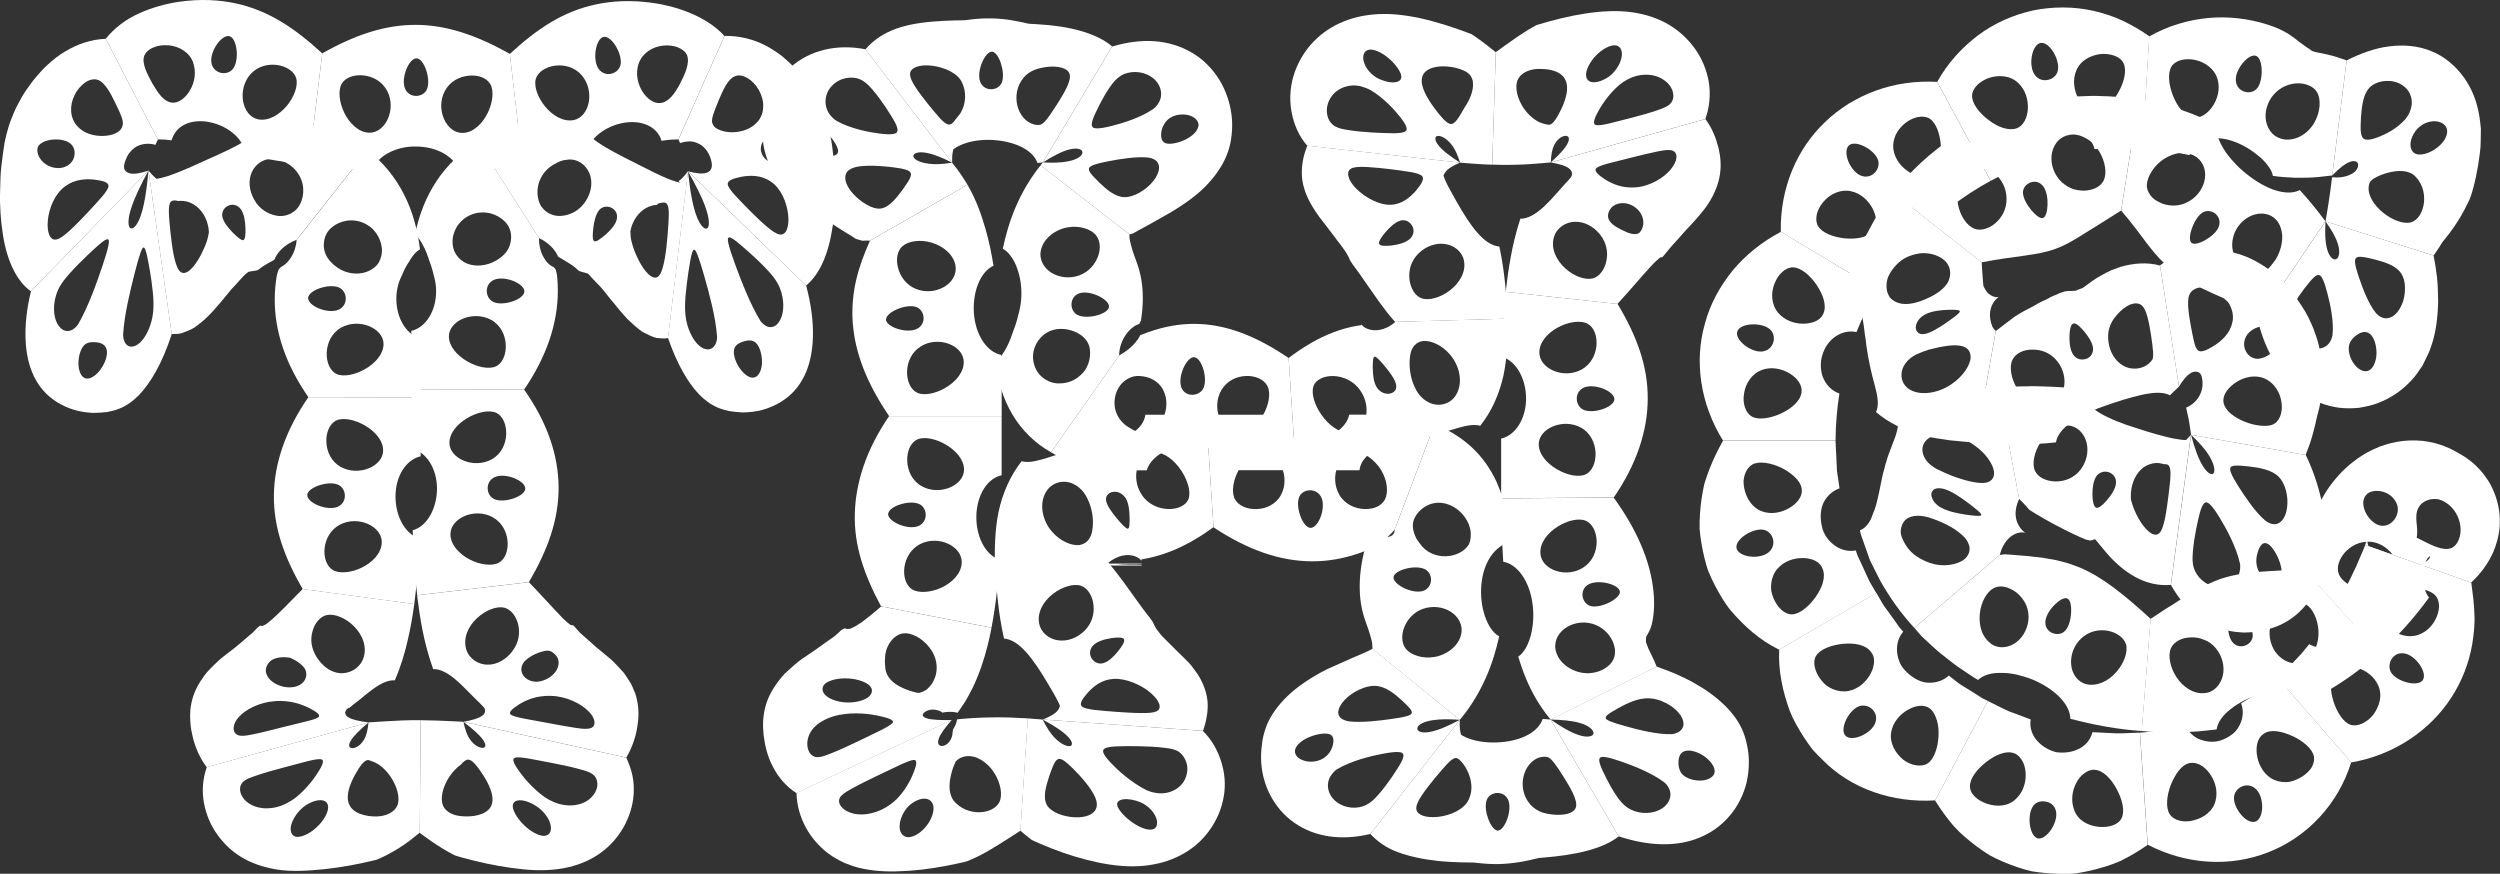 <?xml version="1.0" encoding="UTF-8"?><svg id="Réteg_1" xmlns="http://www.w3.org/2000/svg" viewBox="0 0 422.31 147.6"><rect x="0" y="0" width="422.31" height="147.6" fill="#333333" stroke="none"/><defs><style>.cls-1{fill:none;}.cls-2{fill:#fff;}</style></defs><path class="cls-1" d="m41.4,127.8c0-7.51,5.75-6.23,12.3-14.86,3.99-5.28,4.96-17.26,4.96-30.68l.16-35.79c0-9.11-3.99-13.58-12.46-13.58-7.51,0-12.78,2.56-18.05,12.46-4.48,8.47-6.23,12.62-11.51,12.15-6.07-.48-6.23-11.83-4.63-25.89,1.76-15.34,6.39-20.45,14.86-20.45s19.5,5.44,43.62,5.44,35.15-5.44,43.62-5.44,13.1,5.11,14.86,20.45c1.59,14.06,1.44,25.41-4.64,25.89-5.27.47-7.03-3.68-11.5-12.15-5.59-10.23-10.87-12.46-18.86-12.46s-12.3,4.16-12.3,13.58l.16,35.79c0,13.42.96,25.4,4.95,30.68,6.55,8.63,12.3,7.35,12.3,14.86,0,3.51-2.71,7.03-9.74,7.03-6.39,0-12.78-.8-19.17-.8-4,0-11.03.8-19.18.8-7.03,0-9.74-3.52-9.74-7.03Z"/><path class="cls-2" d="m51.14,99.5l18.84,2.54c-.27,1.94-.59,3.91-1.09,6.04-.48,2.1-1.11,4.33-2.19,6.84-.64-.04-1.31.12-2.04.47-.77.37-1.53.9-2.4,1.58-.45.34-.9.71-1.35,1.1-.46.4-.84.62-1.22.94-.19.15-.38.31-.57.48l-.14.13s0-.03,0-.04c.03-.07,0-.06-.04-.03-.13.07-.26.16-.35.26-.41.42-.38.98.25,1.36.62.4,1.87.66,3.41.87l-27.33,7.56c-1.14-1.5-1.9-3.27-2.33-4.97-.43-1.71-.55-3.2-.43-4.78.18-1.57.67-3.4,2.12-5.37.6-.99,1.69-1.96,2.69-2.93,1.07-.95,2.39-1.82,3.47-2.77l1.64-1.4.42-.35c.07-.06.13-.1.22-.19l.28-.3.3-.32.12-.11c.15-.13.34-.31.47-.39.1-.07.09-.04.11-.04l.08.04c.21.12.81-.16,1.51-.79,1.44-1.18,3.34-3.21,5.54-5.43Zm-4.65,18.94c-2.67.17-4.98,1.4-6.11,2.64-1.17,1.23-1.21,2.69-.18,3.1.26.1.59.13.98.11.19-.01.4-.04.62-.07.29-.05.6-.11.91-.17,1.48-.28,3.06-.73,4.64-1.11,1.41-.35,2.83-.7,4.14-1.02,1.14-.28,1.94-.49,2.27-.75.51-.38-.31-.94-1.59-1.6-1.34-.64-3.11-1.29-5.68-1.14Zm-.82-6.76c-.41.36-.66.82-.75,1.29-.07.48.06.98.36,1.43.6.9,1.9,1.57,3.17,1.69,2.55.23,3.79-1.48,3.11-3.02-.44-.79-1.49-1.49-2.49-1.94-1.14-.23-2.6-.13-3.41.55Zm9.55-7.79c-1.21.27-2.11,1.47-2.45,2.83-.37,1.35-.2,2.85.77,4.36.92,1.42,2.3,2.52,3.93,2.64.78.05,1.58-.14,2.3-.56.69-.42,1.25-1.05,1.57-1.85.77-2.02-.14-4.13-1.55-5.52-1.39-1.41-3.31-2.17-4.56-1.89Z"/><path class="cls-2" d="m52.09,67.09l19.01.04-.04,9.95c-2.4.53-4.24,3.27-4.25,6.75-.02,3.47,1.71,6.47,4.07,7.14-.14,3.57-.39,7.22-.9,11.08l-18.84-2.54c-3.18-5.46-4.93-10.48-4.87-15.81.04-5.44,2-11.08,5.82-16.6Zm5.32,21.54c-3.22,1.72-3.29,6.46-1.14,7.69,1.13.63,3.16.41,4.91-.47,1.76-.87,3.25-2.41,3.31-4.17.11-2.8-4.04-4.67-7.08-3.04Zm-5.5-5.06c-.12,1.33,3.25,2.77,5.07,2.06,1.8-.72,1.58-3.16.09-3.77-1.68-.69-5.02.45-5.17,1.71Zm4.92-12.55c-2.27,1.04-2.5,6.02.69,7.83,3.01,1.71,7.17-.05,7.2-2.72.05-3.38-5.5-6.19-7.89-5.11Z"/><path class="cls-2" d="m50.11,40.54l11.96-15.17c2.58,1.95,4.67,4.53,6.15,7.42.74,1.45,1.34,2.98,1.78,4.56.24.79.42,1.59.57,2.4.16.81.3,1.65.37,2.37-.57.31-1.07.86-1.52,1.56-.11.17-.22.36-.33.55-.11.16-.22.33-.33.5-.21.35-.41.73-.59,1.13-.09.2-.17.41-.26.62-.09.16-.17.33-.24.5-.15.34-.28.7-.39,1.07-.21.75-.33,1.56-.33,2.41-.01,3.39,1.8,6.2,4.19,6.72l-.04,9.95-19.01-.04c-3.85-5.55-5.72-11.11-5.68-16.66,0-.69.04-1.39.11-2.08.03-.35.07-.69.12-1.04l.08-.52c.03-.17.06-.37.08-.44.05-.19.11-.39.19-.59.03-.08.08-.23.11-.27l.11-.13c.08-.08.18-.2.28-.27.1-.05.2-.11.31-.18.85-.52,2.12-2,2.31-4.37Zm7.51,14.81c-3.2,1.8-3.02,6.78-.76,7.83,2.38,1.09,7.95-1.7,7.93-5.08-.01-2.67-4.16-4.45-7.18-2.75Zm-5.56-5.06c-.13,1.36,3.27,2.8,5.08,2.05,1.79-.75,1.57-3.18.08-3.79-1.68-.69-5.02.44-5.17,1.74Zm3.33-11.18c-.36.52-.59,1.13-.65,1.7-.1.59-.04,1.15.11,1.7.31,1.05,1.18,2.19,2.78,3.08,1.53.77,3.32.83,4.72.16.69-.35,1.32-.81,1.7-1.53.36-.74.59-1.59.41-2.58-.18-1.25-.84-2.32-1.64-3.08-.87-.74-1.84-1.18-2.86-1.29-1.97-.26-3.8.75-4.57,1.84Z"/><path class="cls-2" d="m29,56.45l-3.92-27.64c.38.46.76.88,1.15,1.21.04.05.11.07.13.13-.02.09.12.04.22.03.21-.03.41-.08.63-.12.42-.1.87-.23,1.35-.38,1.84-.63,4.07-1.64,6.48-2.74,4.84-2.15,8.58-3.88,9.25-6.38l1.77-.05c.24-.01.72,0,1.11.02l1.23.06c.82.04,1.64.14,2.45.25.82.11,1.63.25,2.42.45,3.2.74,6.21,2.1,8.79,4.06l-11.96,15.17c-2.34.86-3.38,2.4-3.74,3.32-.24.26-.86.45-1.14.67-.38.19-.63.4-.89.54-.45.33-.66.53-.85.6-.19.07-.42.07-.91.16-.12.03-.25.01-.4.07l-.23.06c-.36.29-.55.45-.81.7-.45.5-.91,1-1.36,1.5l-.68.72c-.22.25-.42.53-.64.79-1.69,2.06-3.37,4.08-5.02,5.24-.82.71-1.6.94-2.36,1.25-.76.35-1.43.26-2.09.28Zm14.25-22.21c.52.72,1.16,1.28,1.83,1.62.69.38,1.44.56,1.95.62,1.12.1,2.3-.3,3.17-1.25.87-.99,1.42-3,.7-4.85-.35-.95-1.01-1.84-1.94-2.5-.46-.35-.99-.58-1.56-.76-.29-.09-.58-.16-.88-.21-.3-.05-.51-.05-.78-.05-1.6.02-2.96,1.24-3.39,2.73-.46,1.49-.07,3.25.92,4.64Zm-2.15,6.32c.33-.12.41-.97.36-2.1-.04-1.09-.22-2.39-.81-3.16-.58-.76-1.46-.87-2.14-.53-.69.32-1.11,1.09-.95,1.86.18.87.98,1.85,1.74,2.64.77.78,1.47,1.36,1.81,1.3Zm-10.83,5.15c.39.49.91.52,1.48.16.59-.36,1.21-1.15,1.78-2.09.29-.47.56-.99.79-1.52.25-.51.47-1.02.63-1.54.15-.53.27-1.01.34-1.49-.01-.4-.07-.83-.19-1.28-.4-1.63-1.46-3.08-2.93-3.7-.37-.16-.75-.26-1.13-.3-.19-.02-.39-.03-.58-.02-.19,0-.42.06-.5-.01-.52-.12-.88-.08-1.11.16-.53.61-.31,2.58-.06,5.12.14,1.25.3,2.58.52,3.72.22,1.16.56,2.31.96,2.8Z"/><path class="cls-2" d="m5.22,49.2l19.86-20.39c-1.24,2.31-2.32,4.48-2.91,6.34-.62,1.84-.62,3.36,0,3.43.24.03.52-.15.79-.51.55-.69,1.04-2.07,1.37-3.71.34-1.64.56-3.54.76-5.55l3.92,27.64c-1.59,4.87-3.52,8.17-5.51,10.26-1.01,1.03-2.06,1.8-3.32,2.31-.62.26-1.32.44-2.07.58-.75.1-1.56.13-2.4.15-1.06-.06-2.14-.2-3.18-.52-1.05-.3-2.07-.78-2.95-1.33-1.76-1.12-2.97-2.55-3.83-4.29-.84-1.75-1.34-3.81-1.43-6.26-.1-2.44.19-5.22.91-8.15Zm15.78,8.44c.53,1.25,1.73,1.15,2.73.16,1.01-.98,1.91-2.95,2.13-5.01.06-.53.08-1.09.07-1.65-.01-.59-.05-1.05-.11-1.77-.13-1.33-.33-2.63-.53-3.81-.43-2.31-.73-4.3-1.22-3.62-.39.55-1.09,3.2-1.92,6.62-.4,1.7-.81,3.56-1.08,5.39-.13.91-.23,1.81-.28,2.66.03.43.09.72.21,1.02Zm-6.58,6.26c.52.18,1.18-.12,1.76-.6.59-.51,1.12-1.26,1.46-2.02.3-.65.46-1.31.43-1.86,0-.11-.02-.21-.04-.3-.19-.86-.89-1.2-1.67-1.29-.79-.08-1.61-.06-2.14.48-.58.59-.97,1.85-.97,3.05,0,1.2.41,2.31,1.17,2.55Zm-4.53-15.09c-.84,1.7-.99,3.89-.44,5.35.53,1.46,1.72,2.22,2.91,1.46.28-.19.52-.4.78-.74.44-.75.86-1.57,1.26-2.43.79-1.7,1.5-3.52,2.09-5.18,1.19-3.35,2.03-5.97,1.9-6.63-.17-.82-1.75.75-3.67,2.53-.95.92-1.99,1.94-2.95,3.02-.21.25-.42.49-.62.72-.16.19-.32.4-.47.6-.3.41-.57.85-.79,1.29Z"/><path class="cls-2" d="m17.86,6.55l8.81,17.02s-.02-.03,0-.02c0,0,.03-.04-.04.13-.05,0-.22.48-.37.79-1.16-.34-2.31-.21-3.3.34-.48.32-.91.74-1.27,1.25-.33.54-.59,1.22-.73,1.85-.05.31,0,.63.18.89.18.24.46.41.84.49.74.18,1.85-.06,3.11-.48L5.22,49.2c-2.27-1.57-4.02-4.93-4.73-9.56-.36-2.29-.56-4.84-.47-7.51.04-1.32.05-2.7.21-4.03.15-1.33.33-2.67.54-4,.19-.95.4-1.73.65-2.59.25-.84.62-1.74.97-2.58.35-.84.87-1.77,1.34-2.61.5-.86,1.16-1.78,1.78-2.6.37-.47.78-.95,1.18-1.4.41-.46.8-.89,1.3-1.33.95-.88,1.94-1.67,3.02-2.3,2.13-1.29,4.48-2.05,6.83-2.13Zm-6.84,24.91c-1.76,1.26-2.75,3.73-2.94,5.78-.2,2.07.4,3.51,1.52,3.2.6-.16,1.34-.72,2.28-1.59.95-.87,1.98-1.95,2.93-2.95,1.9-2.07,3.46-3.65,3.52-4.46.05-.64-.98-.92-2.39-1.1-1.41-.14-3.26-.09-4.91,1.11Zm-4.67-6.5c-.23.95.42,2.16,1.39,2.79.97.66,2.25.83,3.23.44.97-.39,1.49-1.14,1.6-1.93.15-.77-.11-1.6-.77-2.08-1.48-1.1-4.99-.69-5.45.78Zm10.11-11.49c-.59-.17-1.35-.03-2.05.45-.69.48-1.39,1.24-1.8,2.14-.91,1.79-.8,3.85.42,5.23,1.16,1.3,2.93,1.73,4.41,1.67,1.54-.03,2.76-.59,3.17-1.43.24-.63.18-1.07-.09-1.82-.23-.64-.63-1.46-1.03-2.3-.81-1.66-1.79-3.57-3.04-3.94Z"/><path class="cls-2" d="m54.44,9.02l-2.29,18.87c-3.6-.42-7.2-1.02-10.69-1.69-.1-2.44-2.64-4.83-5.93-5.54-.83-.18-1.62-.23-2.34-.16-.75.06-1.4.25-1.97.53-1.19.54-1.88,1.54-2.25,2.68-.32-.06-.52-.05-.78-.09-.24-.03-.51-.06-.67-.05l-.54-.02c-.09.02-.18.02-.28.01-.1,0-.04-.02-.04,0L17.86,6.55c1.45-1.8,3.41-3.32,5.71-4.32,1.2-.55,2.2-.88,3.36-1.22.52-.15,1.02-.27,1.54-.38.52-.12,1.05-.22,1.51-.29,3.93-.59,7.09-.35,9.85.23,5.49,1.21,9.8,4.05,14.62,8.45Zm-21.8,1.56c-.62-1.73-2.33-2.76-4.17-2.93-.46-.03-.92-.02-1.35.03-.44.07-.88.2-1.25.36-.74.3-1.32.85-1.52,1.44-.43,1.26.56,3.12,1.45,4.72.98,1.65,1.89,2.98,3.28,3.14,2.1.22,4.72-3.45,3.55-6.75Zm6.16-4.46c-1.32-.41-3.47,2.63-3.07,4.56.39,1.89,2.8,2.19,3.7.85,1.01-1.5.63-5-.64-5.41Zm11.24,7.1c-.69-2.36-5.35-3.4-7.76-.65-2.27,2.6-1.4,7.05,1.34,7.59,1.72.34,3.55-.76,4.81-2.26,1.26-1.51,1.96-3.42,1.61-4.67Z"/><path class="cls-2" d="m86.13,9.11l2.18,18.88c-3.61.39-7.22.71-10.82.83-.33-1.19-1.27-2.19-2.55-2.91-1.28-.74-2.92-1.16-4.71-1.16-1.78-.03-3.42.42-4.7,1.13-1.29.7-2.23,1.72-2.56,2.9-3.6-.16-7.21-.46-10.82-.9l2.29-18.87c5.69-3.21,10.71-4.83,15.85-4.81,5.13.02,10.18,1.73,15.84,4.9Zm-20.73,6.24c-1.69-3.24-6.44-3.33-7.68-1.2-.64,1.13-.42,3.15.45,4.93.86,1.74,2.38,3.26,4.14,3.34,2.81.1,4.71-3.98,3.1-7.06Zm5.02-5.49c-1.29-.14-2.73,3.25-2.02,5.06.72,1.8,3.17,1.6,3.75.08.65-1.69-.49-5.01-1.73-5.14Zm12.41,4.36c-.61-1.09-2.12-1.61-3.67-1.43-1.55.15-3.17.95-4.02,2.59-1.63,3.05.25,7.18,3.06,7.07,1.76-.04,3.29-1.58,4.16-3.32.88-1.74,1.11-3.78.48-4.91Z"/><path class="cls-2" d="m122.38,6.07l-7.78,17.48h-.22c-.45,0-1.4.03-2.64.24-.63-2.36-3.41-3.7-6.75-2.97-3.31.72-5.88,3.08-5.98,5.53-3.51.66-7.1,1.23-10.71,1.64l-2.18-18.88c4.82-4.45,9.17-7.22,14.56-8.37,2.71-.56,5.78-.78,9.59-.25.48.07.96.15,1.43.24.49.1,1.03.23,1.53.35.96.24,2.14.63,3.19,1.05,2.29.93,4.4,2.23,5.95,3.94Zm-24.11,6.64c-2.4-2.76-7.05-1.75-7.76.61-.36,1.26.33,3.16,1.58,4.68,1.25,1.53,3.07,2.61,4.8,2.29,2.74-.54,3.64-4.97,1.37-7.58Zm3.76-6.49c-1.35.16-2.03,3.79-.92,5.4,1.11,1.59,3.43.86,3.72-.72.33-1.79-1.48-4.82-2.8-4.68Zm14.05,3.15c-.24-.59-.79-1.05-1.56-1.37-.74-.29-1.66-.4-2.56-.29-1.81.21-3.46,1.28-4.07,3.01-1.14,3.3,1.51,6.96,3.69,6.68,1.37-.14,2.42-1.61,3.28-3.23.87-1.68,1.69-3.54,1.21-4.81Z"/><path class="cls-2" d="m136.18,48.24l-19.97-19.31c2.49.69,4.42.57,3.98-1.6-.29-1.39-1.06-2.47-2.04-3-.49-.25-1.02-.43-1.57-.45-.56,0-1.13.1-1.7.29l-.11-.26-.05-.13-.03-.04c-.04-.05-.07-.11-.08-.17v-.02s-.03.03,0,0l7.78-17.48c2.34-.05,4.78.49,6.99,1.65.56.28,1.08.62,1.61.97.53.35,1.06.72,1.53,1.15.49.42.97.86,1.43,1.33.43.45.82.9,1.22,1.38.85,1.01,1.38,1.82,1.98,2.73.6.92.99,1.74,1.44,2.66.8,1.75,1.36,3.5,1.71,5.18.17.66.36,2.22.5,3.47l.19,1.95c.05.66.05,1.35.07,2.01.06,2.68-.03,5.27-.39,7.61-.34,2.34-.9,4.43-1.66,6.14-.76,1.71-1.74,3.02-2.83,3.93Zm-8.19-27.69c.61-.71.92-1.58.93-2.5.07-.91-.24-1.92-.71-2.81-1.01-1.81-2.81-2.87-4.01-2.38-1.27.47-2.06,2.37-2.81,4.11-.36.87-.68,1.69-.91,2.37-.2.64-.32,1.27-.05,1.68.19.45.61.75,1.18.95.55.23,1.24.36,1.99.37,1.5,0,3.24-.45,4.37-1.78Zm6.83,3.89c-.1-.78-1.08-1.38-2.21-1.59-1.16-.22-2.47-.05-3.24.55-1.53,1.22-.83,3.4.74,3.95.9.29,2.14.11,3.11-.5.49-.3.91-.7,1.2-1.16.14-.22.26-.49.32-.69.07-.19.1-.38.07-.57Zm-3.16,15.16c1.13.24,1.7-1.25,1.48-3.33-.22-2.06-1.21-4.48-2.98-5.63-1.65-1.11-3.47-1.03-4.87-.79-1.4.28-2.41.62-2.36,1.27.07.8,1.62,2.29,3.52,4.25.95.95,1.97,1.96,2.92,2.77.94.81,1.69,1.34,2.3,1.46Z"/><path class="cls-2" d="m112.83,57.11l3.38-28.18c.21,1.81.43,3.51.74,5.02.31,1.5.73,2.81,1.22,3.65.41.71.86,1.11,1.2,1.01.58-.18.47-1.73-.17-3.52-.63-1.82-1.73-3.93-2.99-6.16l19.97,19.31c.83,3.1,1.22,6.1,1.14,8.67-.07,2.59-.57,4.79-1.45,6.6-.9,1.8-2.14,3.27-3.99,4.4-.92.56-1.99,1.03-3.1,1.33-1.1.31-2.24.41-3.35.43-.79-.06-1.55-.11-2.26-.23-.71-.15-1.37-.35-1.97-.61-1.2-.52-2.21-1.28-3.16-2.27-1.88-1.98-3.68-5.09-5.19-9.45Zm16.42-2.14c1.17.75,2.31-.02,2.79-1.52.51-1.49.31-3.7-.58-5.4-.23-.44-.51-.87-.82-1.28-.16-.2-.32-.4-.49-.59-.2-.22-.41-.45-.63-.69-.96-1.02-1.98-1.98-2.94-2.84-1.91-1.66-3.49-3.14-3.62-2.31-.11.66.79,3.22,2.04,6.5.63,1.62,1.36,3.39,2.18,5.05.41.83.84,1.62,1.28,2.34.26.34.5.55.78.73Zm-1.86,8.8c.83-.18,1.32-1.34,1.33-2.61,0-1.29-.39-2.65-1.03-3.24-.62-.58-1.41-.45-2.16-.22-.75.25-1.41.63-1.54,1.4-.15.81.26,2.09.95,3.08.68,1,1.66,1.77,2.45,1.59Zm-11.58-10.36c.25,2.02,1.16,3.96,2.21,4.9,1.02.97,2.33,1.01,2.9-.29.13-.32.2-.61.22-1.04-.06-.87-.18-1.79-.33-2.71-.31-1.85-.77-3.7-1.22-5.4-.93-3.4-1.71-6.04-2.13-6.56-.54-.65-.8,1.39-1.19,3.78-.18,1.22-.36,2.56-.47,3.93-.05.75-.08,1.18-.08,1.76,0,.55.03,1.1.09,1.63Z"/><path class="cls-2" d="m91.04,40.22l-10.34-16.27c2.79-1.66,5.95-2.69,9.22-3.14.82-.12,1.64-.2,2.47-.24.81-.05,1.74-.07,2.23-.05,1.18,0,2.35.07,3.54.16.58,2.53,4.3,4.42,9.05,6.81,2.36,1.19,4.45,2.3,6.25,2.95.45.16.9.3,1.33.41.02,0,.08.04.06,0l-.2-.22c-.05-.05,0-.02,0-.04l.07-.05.14-.11c.09-.08.18-.16.28-.24.37-.35.72-.79,1.09-1.27l-3.38,28.18c-.3.08-.63.1-.97.07-.34-.02-.69-.05-1.04-.09-.73-.2-1.53-.61-2.33-1.03-.81-.54-1.64-1.33-2.49-2.12-.83-.88-1.67-1.9-2.51-2.93-.86-.99-1.65-2.2-2.62-3.1l-.7-.74-.35-.38-.17-.19-.23-.25c-.18-.2-.11-.11-.13-.13h-.03c-.15-.04-.3-.08-.43-.13-.52-.13-.8-.21-.98-.29-.2-.09-.36-.3-.77-.65-.42-.34-1.14-.78-2.01-1.3l-.65-.39-.17-.11s-.03-.07-.05-.1l-.1-.22c-.15-.3-.35-.61-.62-.94-.53-.64-1.33-1.33-2.43-1.85Zm15.58-1.75c-.06.22-.11.43-.14.63.06.32,0,.52.05.79.04.51.16,1.03.33,1.55.31,1.09.83,2.2,1.38,3.17,1.14,1.97,2.48,2.92,3.19,1.83.38-.52.68-1.69.89-2.89.2-1.18.35-2.56.45-3.84.19-2.61.4-4.66-.12-5.27-.21-.27-.58-.27-1.07-.16-.12.03-.25.07-.39.11l-.1.04-.05.02h-.03s.04.07.06.1c0,.09-.17.03-.25.06-.39.04-.78.13-1.14.27-1.47.57-2.59,1.97-3.06,3.6Zm-6.27,2.25c.28.24,1.03-.32,1.86-1.01.83-.72,1.74-1.68,1.97-2.62.11-.46.06-.89-.11-1.24-.18-.33-.47-.6-.81-.77-.7-.31-1.54-.21-2.05.42-.58.69-.85,1.93-.99,3-.11,1.07-.17,2.03.13,2.22Zm-8.82-5.73c.36.5.86.9,1.37,1.13.26.11.53.22.8.28.14.03.27.05.41.06.15.01.34.02.51.02,1.41-.06,2.91-.66,4.01-2.07,1.05-1.34,1.52-3.08,1.12-4.59-.37-1.52-1.69-2.79-3.29-2.87-.51-.04-1.01.03-1.49.18-.49.15-.9.35-1.44.66-1,.58-1.75,1.42-2.19,2.33-.91,1.8-.58,3.83.18,4.89Z"/><path class="cls-2" d="m88.54,65.8l-19.01.04-.05-9.95c2.39-.52,4.21-3.33,4.19-6.73,0-.85-.12-1.66-.33-2.4l-.08-.28-.08-.36c-.06-.24-.13-.47-.19-.7-.13-.46-.29-.88-.46-1.33-.29-.99-.65-1.88-1.06-2.62-.39-.78-.83-1.43-1.37-1.81.65-3.24,1.83-6.35,3.63-9.06,1.79-2.71,4.18-5,6.98-6.65l10.34,16.27c-.04,2.36,1.05,3.94,1.87,4.55.2.16.4.27.57.35.08.01.18.16.24.22l.09.12s.04.06.08.18c.06.19.1.38.14.56.02.11.03.15.05.31l.05.52c.06.69.09,1.39.09,2.08,0,5.55-1.9,11.12-5.68,16.68Zm-5.46-21.43c1.65-.73,2.56-1.71,2.97-2.75.38-1.05.46-2.28-.17-3.42-.66-1.16-2.38-2.36-4.39-2.31-1.03,0-2.06.33-2.99.98-.44.34-.85.75-1.2,1.23-.32.49-.57,1.05-.73,1.66-.23.96-.13,1.94.19,2.71.35.76.91,1.38,1.59,1.78,1.37.81,3.15.77,4.73.13Zm5.5,4.92c.12-1.36-3.3-2.79-5.1-2.03-1.78.76-1.54,3.19-.05,3.79,1.68.68,5.02-.46,5.15-1.76Zm-4.81,12.6c2.26-1.05,2.44-6.03-.76-7.83-3.02-1.7-7.17.08-7.18,2.75-.02,3.38,5.56,6.17,7.94,5.08Z"/><path class="cls-2" d="m89.35,98.33l-18.88,2.22c-.45-3.81-.64-7.42-.76-10.97,2.38-.63,4.11-3.63,4.11-7.09-.02-3.4-1.86-6.19-4.25-6.7l-.05-9.95,19.01-.04c3.9,5.53,5.82,11.09,5.83,16.63,0,5.38-1.81,10.42-5.01,15.9Zm-6.23-20.77c3.19-1.82,2.96-6.79.69-7.83-2.39-1.08-7.94,1.73-7.89,5.11.03,2.67,4.2,4.43,7.2,2.72Zm5.61,5.03c.12-1.35-3.3-2.78-5.1-2.02-1.78.76-1.54,3.19-.05,3.78,1.68.67,5.02-.49,5.15-1.76Zm-4.46,12.46c2.15-1.2,2.13-5.96-1.08-7.7-3.04-1.65-7.18.19-7.1,2.98.05,1.75,1.53,3.3,3.27,4.19,1.76.9,3.77,1.15,4.92.53Z"/><path class="cls-2" d="m105.8,127.97l-27.51-6.04c1.45-.27,2.61-.59,3.18-1.04.59-.44.6-1.04.21-1.48-.04-.04-.03-.02-.03-.01h0s-.11-.11-.11-.11c-.18-.19-.35-.38-.53-.56-.35-.36-.75-.69-1.21-1.19-.45-.45-.88-.88-1.31-1.31-.4-.41-.79-.79-1.18-1.13-1.48-1.33-2.9-2.13-4.14-2.07-1.67-4.73-2.22-8.64-2.71-12.47l18.88-2.22c2.21,2.29,4.06,4.38,5.49,5.84.34.41.69.63.96.94l.39.29.17.14.14.04c.16.09.26,0,.28,0,.07.04.24.21.38.37l.21.24c.23.23.61.73.86.91l1.62,1.43c.52.48,1.05.96,1.65,1.42l1.69,1.4c.54.47.97.98,1.45,1.47l.68.74c.21.25.34.49.52.74.31.49.67.99.9,1.46.2.46.39.93.59,1.39.15.45.23.87.33,1.3.33,1.68.22,3.1-.05,4.66-.27,1.54-.88,3.3-1.81,4.87Zm-19.25-17.97c1.1-1.46,1.3-2.98,1.01-4.4-.31-1.39-1.17-2.64-2.37-2.95-1.27-.3-3.16.41-4.61,1.77-1.47,1.34-2.42,3.39-1.8,5.35.51,1.56,2.08,2.53,3.64,2.51,1.61,0,3.12-.93,4.14-2.28Zm7.3.64c-.99-1.07-1.65-.74-2.79-.42-1.05.39-2.2,1.04-2.71,1.85-.48.82-.32,1.66.24,2.28.56.57,1.45.92,2.44.78,1.09-.16,2.26-.84,2.85-1.72.62-.88.69-2.02-.03-2.76Zm5.98,12.35c.94-.4.78-1.69-.47-2.89-1.21-1.22-3.66-2.48-6.27-2.55-.61-.02-1.19.01-1.73.09-.51.07-.98.18-1.41.31-.87.27-1.61.64-2.22,1.01-1.18.75-1.94,1.39-1.43,1.77.64.48,3.22.81,6.35,1.42,1.54.29,3.2.6,4.63.81.31.04.62.08.91.12.23.03.44.04.64.04.4,0,.73-.04.98-.14Z"/><path class="cls-2" d="m70.91,140.67l.15-19.01c1.91.02,3.75.09,5.51.18l1.72.09c.24,1.21.59,2.29,1.19,3.09.58.79,1.4,1.29,1.99,1.31.59.02.73-.48.16-1.3-.54-.83-1.79-1.92-3.34-3.09l27.51,6.04c.43.99.84,2.02,1.04,3.06.22,1.05.26,2.1.2,3.14-.14,2.08-.82,4-1.76,5.66-.97,1.64-2.19,3.03-3.71,4.15-1.51,1.13-3.31,1.96-5.53,2.5-2.23.52-4.87.65-7.65.36-2.77-.28-5.58-.79-8.22-1.44-.66-.16-1.32-.33-1.94-.5l-.93-.27c-.14-.04-.34-.09-.43-.13l-.24-.12c-.65-.34-1.29-.7-1.93-1.09-1.27-.78-2.52-1.65-3.79-2.61Zm22.54-5.24c2.23,1.01,4.63.74,6.07-.4.72-.57,1.18-1.32,1.34-2.04.14-.74-.02-1.43-.42-1.9-.22-.25-.52-.46-.86-.62-.17-.08-.36-.15-.55-.21-.28-.09-.58-.17-.88-.26-1.46-.42-3.12-.77-4.67-1.07-3.15-.58-5.83-1.24-6.56-.9-.58.28.14,1.43,1.31,2.96.6.77,1.35,1.61,2.27,2.44.46.42.96.84,1.52,1.23.45.3.92.56,1.45.79Zm-1.45,5.76c.97-.07,1.25-1.01.96-2.02-.28-1.02-1.14-2.15-2.21-2.89-2.17-1.49-4.28-1.44-4.13.05.1.83.88,2.09,1.98,3.13,1.06,1.02,2.49,1.81,3.4,1.74Zm-17.2-5.17c.23.58.71,1.04,1.32,1.36.31.16.65.29,1.02.37.37.09.95.15,1.43.16,2.07.07,4.15-.57,4.54-2.15.39-1.47-.56-3.34-1.48-4.81-.97-1.48-1.82-2.57-2.47-2.63-.42-.04-.81.28-1.28.81-.69.52-1.43,1.24-1.96,2.06-1.09,1.63-1.59,3.6-1.11,4.81Z"/><path class="cls-2" d="m34.93,129.59l27.33-7.56c-1.42,1.2-2.55,2.29-3.01,3.1-.48.8-.29,1.26.3,1.25.59-.01,1.36-.51,1.85-1.29.51-.78.74-1.86.85-3.06l3-.19,2.73-.14,1.53-.04h.83s.72,0,.72,0l-.15,19.01c-.68.48-1.15.94-1.76,1.38-.59.44-1.21.87-1.84,1.26-.64.4-1.29.77-1.95,1.11-.34.16-.67.33-1.01.49l-.51.23-.13.06-.23.06-.49.12c-2.6.63-5.36,1.14-8.14,1.44-2.76.28-5.6.46-8.04.07-4.89-.79-7.95-2.91-10.1-5.91-1.07-1.49-1.86-3.27-2.24-5.24-.38-1.97-.26-4.13.46-6.15Zm24.01,6.18c.29.79.96,1.34,1.83,1.69.44.17.92.29,1.43.37.49.08,1.09.1,1.44.09,1.61-.04,3.05-.74,3.5-1.9.47-1.22-.05-3.18-1.15-4.8-.55-.81-1.23-1.54-1.99-2.05-.38-.25-.78-.45-1.18-.58-.25-.06-.26-.12-.4-.15-.11-.03-.21-.05-.32-.04-.65.05-1.39,1.14-2.2,2.6-.77,1.46-1.52,3.3-.96,4.78Zm-8.92,5.59c.96.12,2.41-.59,3.54-1.68,1.12-1.07,1.86-2.39,1.87-3.29,0-1.78-2.36-1.44-4.12-.11-.96.76-1.76,1.88-2.08,2.93-.32,1.03-.06,1.96.79,2.15Zm-9.15-9.07c-.73.94-.19,2.68,1.41,3.56,1.56.94,4.01.99,6.21-.2.52-.27.99-.56,1.43-.89.51-.41.97-.83,1.38-1.25.83-.84,1.48-1.66,2.01-2.42,1.01-1.5,1.61-2.61,1-2.81-.76-.25-3.4.61-6.57,1.42-1.55.41-3.21.87-4.66,1.38-.3.11-.59.22-.87.32-.19.07-.38.15-.54.24-.33.18-.61.39-.8.65Z"/><path class="cls-1" d="m225.37,127.8c0-7.51,5.75-6.23,12.3-14.86,3.19-4.31,4.48-9.91,4.79-21.57-.16-6.55-2.88-8.95-10.54-8.95h-40.27c-9.74,0-11.66,4.16-11.18,13.1v-.32c.47,9.11,1.76,13.9,4.63,17.74,6.55,8.63,12.3,7.35,12.3,14.86,0,4.16-3.83,7.03-9.74,7.03-6.39,0-12.3-1.28-19.17-1.28s-11.03,1.28-19.18,1.28c-5.91,0-9.74-2.88-9.74-7.03,0-7.51,5.75-6.23,12.3-14.86,3.99-5.28,4.95-17.26,4.95-30.68v-15.5c0-13.42-.96-25.4-4.95-30.68-6.55-8.63-10.71-8.94-10.71-14.22,0-4.79,3.84-7.67,9.75-7.67,4.79,0,10.86,1.28,17.58,1.28s11.02-1.28,17.57-1.28c5.91,0,9.75,2.88,9.75,7.67,0,5.28-4.16,5.59-10.71,14.22-3.19,4.31-4.48,9.59-4.79,21.57.16,7.35,2.88,9.43,11.34,9.43h40.1c8.95,0,10.87-3.68,10.54-13.1-.47-9.26-1.76-14.06-4.63-17.9-6.55-8.63-10.71-8.94-10.71-14.22,0-4.79,3.84-7.67,9.75-7.67,4.79,0,10.86,1.28,17.58,1.28s11.02-1.28,17.58-1.28c5.91,0,9.74,2.88,9.74,7.67,0,5.28-4.16,5.59-10.71,14.22-3.99,5.28-4.95,17.26-4.95,30.68v15.5c0,13.42.96,25.4,4.95,30.68,6.55,8.63,12.3,7.35,12.3,14.86,0,4.16-3.83,7.03-9.74,7.03-6.39,0-12.3-1.28-19.17-1.28s-11.03,1.28-19.18,1.28c-5.91,0-9.74-2.88-9.74-7.03Z"/><path class="cls-2" d="m173.84,95.21h19.01v.1c-2.39,0-4.22.03-4.22.06s1.83.06,4.22.06v.1h-19.01c-7.74-.11-7.6-.21,0-.32Zm5.47.21c-3.19.02-2.99.06-.72.07,2.38.01,7.95-.02,7.91-.05-.02-.03-4.18-.04-7.19-.03Zm-5.59-.05c-.12.01,3.28.03,5.09.02,1.78,0,1.56-.03.07-.04-1.68,0-5.02,0-5.16.02Zm4.86-.12c-2.27,0-2.47.06.72.07,3.01.02,7.17,0,7.19-.03.03-.03-5.53-.06-7.91-.05Z"/><path class="cls-2" d="m203.2,123.46l-27.05-1.91c1.19-.48,2.13-.98,2.58-1.61.11-.16.2-.31.25-.48l.08-.23c-.06-.17-.19-.43-.29-.64-.12-.22-.23-.44-.35-.67-.14-.26-.29-.52-.43-.78-.3-.52-.61-1.04-.93-1.58-2.53-4.31-4.91-7.51-7.46-7.69-1.01-4.52-1.26-8.33-1.48-12.02l18.98-.99c2.08,2.51,3.73,4.89,5.04,6.71.65.91,1.2,1.66,1.64,2.21.44.56.73.91.93,1.26.05.09.11.18.14.28.07.1.03.13.15.33l.16.27.07.14.02.04.07.11.16.22c.42.56.84,1.1,1.38,1.58,1.02.99,1.95,1.99,2.98,2.96.48.49,1.01.97,1.41,1.47.38.51.75,1.01,1.1,1.5,1.25,1.99,1.69,3.85,1.66,5.35-.02,1.52-.31,2.77-.79,4.18Zm-19.98-16.92c1.27-1.29,1.66-2.88,1.5-4.36-.17-1.47-.93-2.82-2.1-3.23-1.23-.42-3.18.16-4.75,1.37-1.56,1.2-2.73,3.1-2.32,5.05.31,1.54,1.71,2.62,3.25,2.8,1.56.21,3.23-.43,4.43-1.65Zm6.67,1.47c-.16-.38-1.08-.37-2.18-.21-1.09.17-2.36.52-3.04,1.22-.67.68-.66,1.57-.25,2.22.42.65,1.21,1.01,1.96.78.88-.25,1.78-1.12,2.46-1.98.69-.85,1.2-1.65,1.05-2.02Zm5.46,12.16c.97-.44.65-1.69-.9-3.06-1.53-1.37-4.23-2.56-6.32-2.43-2.03.12-3.35,1.23-4.33,2.27-.94,1.07-1.52,1.94-1.05,2.38.59.55,2.85.68,5.7.91,1.41.1,2.92.2,4.22.21,1.29.02,2.13-.04,2.67-.28Z"/><path class="cls-2" d="m172.36,140.32l1.25-18.97,2.52.2h0c.63,1.26,1.31,2.39,2.16,3.21.82.82,1.8,1.34,2.39,1.28.59-.05.56-.73-.28-1.59-.81-.88-2.39-1.89-4.27-2.9l27.05,1.91c1.59,1.54,2.67,3.56,3.24,5.64.6,2.08.63,4.28.12,6.33-.49,2.06-1.45,3.89-2.67,5.41-1.22,1.54-2.74,2.75-4.5,3.66-1.76.91-3.75,1.51-6.13,1.75-2.36.24-5.08.01-7.8-.57-2.72-.57-5.42-1.42-7.88-2.39-.62-.24-1.22-.49-1.8-.74l-.86-.38c-.25-.12-.62-.26-.72-.37-.61-.47-1.22-.97-1.83-1.48Zm22.79-6.4c2.17.43,4.31-.63,5.06-2.37.38-.85.47-1.79.24-2.6-.22-.81-.69-1.49-1.24-1.9-.29-.22-.66-.37-1.04-.48-.19-.05-.39-.1-.59-.13-.28-.04-.58-.08-.88-.12-1.45-.18-3.01-.24-4.44-.27-1.42-.02-2.78-.02-3.81.04-1.05.06-1.79.18-2.04.54-.38.54.72,1.79,2.38,3.37.84.77,1.85,1.61,3.02,2.39.58.39,1.21.76,1.88,1.1.47.2.94.35,1.46.44Zm-.45,6.19c.84-.22.95-1.19.52-2.15-.42-.96-1.36-1.89-2.49-2.41-2.24-.93-4.42-.68-3.96.65.27.75,1.3,1.88,2.52,2.73,1.2.84,2.61,1.4,3.41,1.17Zm-17.89-4.18c.62,1.2,2.69,2.04,4.74,2.13,2.05.11,3.79-.65,3.73-2.2,0-.36-.1-.74-.25-1.12-.18-.42-.42-.86-.71-1.29-.57-.87-1.29-1.73-1.99-2.5-1.43-1.53-2.62-2.68-3.28-2.75-.82-.09-1.2,1.25-1.8,2.89-.54,1.64-1.12,3.58-.43,4.84Z"/><path class="cls-2" d="m134.52,133.94l26.26-12.34c-1.11,1.28-1.96,2.41-2.21,3.21-.28.8.03,1.26.63,1.2.59-.05,1.24-.59,1.53-1.38.16-.4.21-.86.24-1.37.37-.55.61-1.14.71-1.75,1.88-.18,3.92-.31,5.98-.33,2.06-.03,4.06.05,5.97.17l-1.25,18.97c-1.34.88-2.6,1.67-3.76,2.4-1.16.72-2.24,1.36-3.37,1.92-.56.28-1.14.54-1.74.78-.14.1-1.01.27-1.65.42-.68.14-1.36.28-2.04.42-2.74.53-5.56.87-8.24.93-2.7.09-5.23-.19-7.35-.84-.5-.18-1.01-.37-1.51-.55-.47-.2-.89-.45-1.32-.68-.44-.22-.84-.47-1.2-.75-.38-.26-.74-.54-1.07-.84-1.35-1.19-2.44-2.59-3.23-4.18-.79-1.6-1.31-3.42-1.35-5.39Zm26.51,1.24c1.19,1.48,2.9,2.05,4.4,2.03,1.51-.03,2.89-.65,3.42-1.78.54-1.18.17-3.19-.89-4.86-1.05-1.68-2.86-3-4.7-2.83-.71.07-1.37.39-1.81.88-.24.47-.49,1.11-.69,1.85-.39,1.47-.67,3.3.28,4.71Zm-7.63,6.25c1.02.01,2.35-.89,3.19-2.03.86-1.13,1.27-2.48,1.04-3.37-.47-1.74-2.74-1.28-4.23.23-.81.86-1.38,2.11-1.43,3.18-.07,1.08.46,1.94,1.42,1.98Zm-11.53-6.66c-.51.94.44,2.2,2.21,2.64,1.75.48,4.27-.02,6.31-1.51.48-.35.91-.73,1.28-1.12.41-.43.76-.87,1.06-1.3.61-.87,1.06-1.72,1.39-2.47.63-1.5.96-2.59.31-2.63-.8-.05-3.19,1.23-6.18,2.63-1.47.7-3.04,1.47-4.38,2.22-.28.16-.55.32-.82.47-.19.11-.37.23-.52.35-.31.24-.54.48-.68.73Z"/><path class="cls-2" d="m148.83,102.43l18.66,3.61c-.39,2.04-.89,4.18-1.71,6.54-.38,1.15-.91,2.42-1.52,3.71-.35.67-.7,1.35-1.11,2.05-.45.7-.91,1.39-1.39,2.07-.61-.19-1.32-.2-2.04-.12-.18.02-.37.06-.55.09-.08-.09-.17-.17-.28-.21-.21-.1-.42-.17-.63-.22-.82-.21-1.65,0-2.11.39-.46.38-.36.79.47,1.02.8.25,2.33.31,4.16.27l-26.26,12.34c-1.77-1.15-3.1-2.75-3.96-4.46-.93-1.71-1.36-3.66-1.57-5.36-.17-1.72-.12-3.19.32-4.84.43-1.64,1.45-3.54,3.24-5.5,1.08-.96,2.04-1.96,3.4-2.82l1.93-1.32c.61-.43,1.21-.87,1.82-1.3.6-.43,1.26-.83,1.74-1.31.13-.12.26-.21.4-.36l.21-.21c.07-.08.06-.05.1-.07l.31-.17c.09-.04.21-.1.26-.1l.14.04c.1.02.23.1.36.06.13,0,.3-.04.48-.07l.57-.28c.42-.17.85-.54,1.35-.83.95-.72,2.05-1.59,3.2-2.61Zm-6.94,18.3c-2.59.5-4.62,1.82-5.25,3.53-.67,1.7-.02,3.37,1.1,3.6.29.07.63.05,1-.03.19-.04.38-.1.58-.17.29-.11.58-.22.89-.33,1.47-.57,3.06-1.31,4.52-2.01,2.99-1.45,5.49-2.56,6.03-3.18.41-.5-.66-.84-2.3-1.22-.83-.17-1.82-.33-2.96-.39-.57-.03-1.18-.04-1.82,0-.58.03-1.17.1-1.79.22Zm-2.49-5.26c-.8.7-.51,1.68.45,2.29.94.63,2.41.97,3.83.9,1.41-.07,2.52-.48,3.11-.99.58-.53.69-1.22.16-1.79-.59-.64-1.94-1.14-3.48-1.26-1.56-.13-3.21.18-4.07.85Zm13.21-8.49c-1.23.16-2.22,1.2-2.71,2.35-.14.27-.21.58-.28.89-.08.29-.11.62-.11.97-.04.36-.05.76,0,1.18.02.45.07.93.25,1.34.62,1.58,2.27,2.38,3.71,2.9.36.13.71.23,1.03.31.35.04.54.23.95.07.36-.09.71-.25,1.05-.48.35-.29.68-.65.95-1.06,1.37-2.17.77-4.58-.49-6.13-1.23-1.59-3.09-2.48-4.35-2.34Z"/><path class="cls-2" d="m150.19,70.29h19.01v9.99c-1.2.26-2.25,1.08-3.01,2.3-.76,1.24-1.23,2.84-1.26,4.61-.06,3.52,1.58,6.61,3.93,7.35-.23,3.66-.59,7.41-1.37,11.49l-18.66-3.61c-2.92-5.42-4.58-10.37-4.43-15.64.03-1.31.17-2.63.41-3.96.25-1.34.61-2.78,1.09-4.16.96-2.79,2.39-5.58,4.29-8.37Zm5.26,21.61c-3.25,1.67-3.44,6.36-1.37,7.66,1.12.68,3.13.54,4.94-.29,1.79-.82,3.33-2.35,3.44-4.14.17-2.85-3.93-4.8-7.01-3.23Zm-5.42-5.14c-.15,1.31,3.21,2.81,5.04,2.13,1.81-.7,1.63-3.16.15-3.77-1.67-.7-5.03.39-5.18,1.65Zm4.91-12.52c-2.27,1.05-2.47,6.05.72,7.87,3.01,1.72,7.17-.07,7.19-2.75.03-3.39-5.53-6.21-7.91-5.12Z"/><path class="cls-2" d="m146.95,40.67l16.48-9.47c1.6,2.81,2.36,5.15,3.02,7.39.65,2.24,1.05,4.29,1.38,6.29-2.25,1.04-3.57,4.45-3.31,8.07.27,3.63,2.18,6.51,4.59,7,.11,3.55.1,7.09.1,10.35h-19.01c-3.86-5.66-5.78-10.8-6.15-15.76-.18-2.47.03-4.85.56-7.17.27-1.17.6-2.27,1.01-3.42.39-1.06.86-2.22,1.33-3.28Zm8.57,17.86c-3.1,1.92-2.83,6.77-.57,7.82,2.38,1.1,7.96-1.74,7.85-5.27-.09-2.79-4.35-4.4-7.27-2.56Zm-5.86-4.58c-.02,1.26,3.45,2.46,5.22,1.61,1.74-.85,1.33-3.3-.22-3.74-1.75-.49-4.94.91-4.99,2.13Zm2.81-12.39c-.92.82-1.15,2.26-.77,3.68.36,1.44,1.35,2.9,3.05,3.58,1.6.64,3.38.43,4.71-.34,1.34-.76,2.19-2.12,1.95-3.6-.31-1.87-2.1-3.33-4.03-3.89-1.9-.58-3.96-.27-4.9.58Z"/><path class="cls-2" d="m146.19,8.33l14.65,19.14c-1.8-.9-3.49-1.58-4.75-1.71-1.24-.16-2.02.26-1.76.8.26.54,1.36.94,2.55,1.1,1.21.16,2.55.05,3.95-.18h0s0-.01-.03-.04c0,0-.02-.02,0,0l.06.08.12.15.47.6.27.35.36.51c.46.68.97,1.4,1.34,2.07l-16.48,9.47c-.29-.06-.59-.02-.85-.02l-.38.02c-.16-.03-.33-.07-.51-.13l-.52-.16-.13-.04-.21-.14c-.14-.1-.27-.19-.41-.27-.53-.34-1.11-.67-1.68-1.03-.58-.37-1.16-.74-1.73-1.11-.62-.39-1.24-.77-1.86-1.15-1.27-.78-2.43-1.66-3.61-2.55-2.2-1.82-3.77-3.77-4.72-5.59-.95-1.83-1.43-3.53-1.5-5.54-.29-4.05,1.36-8.69,4.69-11.58,3.29-2.94,7.89-3.99,12.66-3.06Zm-2.64,20.3c-1.25.77-.89,2.5.52,4.06.68.76,1.55,1.46,2.39,1.91.82.47,1.61.71,2.29.63,1.43-.17,2.67-1.77,3.7-3.15.98-1.43,1.84-2.51,1.24-3.08-.48-.46-2.18-.7-4.34-.9-1.07-.09-2.23-.14-3.29-.08-.53.03-1.03.09-1.48.19-.4.1-.75.24-1.03.43Zm-8.85-5.01c.07.83,1.19,1.69,2.56,2.2,1.36.52,2.95.7,3.71.45.78-.27.69-.86.37-1.59-.36-.72-.9-1.58-1.68-2.07-.88-.56-2.11-.77-3.15-.57-1.05.19-1.89.81-1.81,1.59Zm10.62-10.2c-1.4-.63-3.5-.31-4.77,1.07-1.33,1.31-1.51,3.57-.22,5.05.29.35.62.65,1.01.9.62.34,1.26.62,1.9.86,1.28.48,2.57.79,3.72,1.01,2.33.41,4.11.56,4.53.05.52-.64-.64-2.33-1.93-4.32-.66-.97-1.4-2.01-2.21-2.94-.18-.2-.36-.4-.54-.59-.14-.15-.3-.3-.46-.43-.32-.27-.67-.51-1.04-.66Z"/><path class="cls-2" d="m187.86,7.85l-11.7,19.59-.9.09c-.82-2.33-4.18-3.81-8.07-3.9-1.94-.04-3.68.3-5.05.94-.34.16-.66.34-.95.54-.19.09-.15.22-.2.33-.03.12-.05.24-.07.37-.08.5-.09,1.07-.08,1.67l-14.65-19.14c1.07-1.25,2.51-2.38,4.43-3.19,1.9-.82,4.25-1.27,6.79-1.49,1.27-.11,2.59-.18,3.94-.21l1.02-.02c.3-.01.77,0,.85-.04l.94-.12c1.23-.14,2.38-.19,3.47-.16,1.09.03,2.15.13,3.27.31.56.09,1.13.2,1.73.33l.92.21c.1.02.12.04.28.05l.51.03.99.06c5.26.3,9.88,1.45,12.55,3.76Zm-25.31,6.19c-.65-1.65-2.98-2.66-5.04-2.93-2.1-.28-3.77.28-3.78,1.39-.02.6.35,1.36.95,2.27.6.92,1.37,1.92,2.11,2.84,1.53,1.85,2.66,3.36,3.48,3.43.34.03.64-.2.96-.61.25-.42.88-.98,1.2-1.66.71-1.36.84-3.15.13-4.72Zm5.08-5.31c-1.16-.14-2.7,3.18-2.08,5.02.64,1.83,3.14,1.66,3.7.14.62-1.7-.51-5-1.62-5.16Zm13.07,3.88c-.2-1.12-2.02-1.58-4.11-1.27-2.3.34-3.53,1.19-4.37,2.85-.74,1.56-.66,3.34.03,4.73.34.69.84,1.27,1.43,1.66.29.19.61.34.95.43.17.05.34.08.51.09.14.02.41,0,.45,0,.81-.07,1.7-1.57,2.92-3.4,1.16-1.83,2.46-3.96,2.2-5.1Z"/><path class="cls-2" d="m190.78,39.59l-15.01-11.66.39-.49c1.56.08,3.04.07,4.33-.2,1.28-.25,2.32-.84,2.36-1.44.06-.59-.83-.89-2.13-.57-1.3.3-2.9,1.16-4.56,2.22l11.7-19.59c2.46-.73,4.88-1.06,7.16-.9,2.27.17,4.4.81,6.27,1.91,1.89,1.08,3.47,2.68,4.66,4.56,1.16,1.89,1.86,4.02,2.11,6.17.12,1.08.11,2.16-.01,3.17-.1,1.03-.3,1.95-.61,2.86-.62,1.79-1.68,3.55-3.35,5.37-1.6,1.81-4.14,3.59-6.62,5.04-1.19.67-2.4,1.35-3.63,2.05-.56.3-1.12.6-1.69.91-.26.13-.55.31-.81.46l-.55.13Zm4.94-22.21c.94-1.54.23-3.5-1.32-4.45-1.52-1-3.67-.99-5.04-.15-.36.22-.69.49-.99.81-.32.33-.51.6-.87,1.1-.65.92-1.21,1.94-1.71,2.89-.94,1.92-1.81,3.52-1.12,3.98.56.35,2.43-.05,4.79-.75,1.17-.36,2.45-.82,3.68-1.43.61-.31,1.21-.65,1.77-1.04.33-.28.6-.6.81-.96Zm6.75,3.79c.02-.91-.91-1.6-2.01-1.78-1.13-.19-2.39.1-3.17.8-.76.7-1.1,1.62-1.14,2.4-.05.78.16,1.44.83,1.63.74.2,2.11-.07,3.3-.65.58-.3,1.12-.68,1.52-1.09.38-.42.63-.88.66-1.31Zm-12.52,12.13c1.5.06,3.63-1.17,4.85-2.69,1.21-1.51,1.37-3.04.17-3.68-.29-.16-.62-.26-1.01-.32-.51-.05-1.06-.06-1.64-.04-1.16.04-2.41.21-3.56.39-2.31.41-4.14.78-4.63,1.23-.62.56.39,1.43,1.54,2.62,1.19,1.14,2.66,2.46,4.29,2.5Z"/><path class="cls-2" d="m189.06,60.03l-11.52,16.37c-2.67-1.48-4.97-3.76-6.53-6.39-1.55-2.65-2.5-5.64-2.84-8.88,1.04-.8,2.13-2.61,2.82-4.72.38-1.02.76-2.02,1.01-3.15.26-.95.42-1.71.5-2.67.14-1.85-.1-3.65-.65-5.17-.26-.77-.6-1.47-1.02-2.04-.4-.59-.88-1.06-1.43-1.36.46-2.21,1.13-4.64,2.22-7.16.54-1.25,1.19-2.51,1.91-3.71.37-.59.73-1.18,1.15-1.76.2-.27.43-.62.6-.83l.5-.63,15.01,11.66c-.04.82.15,1.35.29,1.92.14.56.31,1.06.48,1.54.34.95.68,1.8.92,2.73.5,1.85.69,4.03.49,6.42-.05.59-.12,1.21-.22,1.82-.03.2-.04.17-.07.24l-.07.15c-.05.1-.11.2-.17.31-.25.1-.62.21-1.09.58-.46.35-1.02.92-1.5,1.76-.48.84-.79,1.89-.8,3Zm-6.74-13.51c1.71-.63,2.73-1.99,3.19-3.28.44-1.29.37-2.62-.42-3.57-.85-.97-2.75-1.63-4.78-1.26-2,.34-4.02,1.82-4.47,3.83-.37,1.58.47,3.02,1.77,3.83,1.32.82,3.08,1.04,4.71.45Zm5.01,5.37c.22-1.22-3.02-2.9-4.9-2.38-1.87.55-1.82,3.04-.36,3.72,1.64.76,5.04-.15,5.26-1.33Zm-3.96,10.52c.75-1.23.9-2.59.69-3.68-.25-1.09-.98-2.05-2.55-2.72-1.49-.61-3.29-.67-4.71.2-1.4.82-2.54,2.69-2.26,4.65.32,2.49,2.37,3.89,4.29,3.91.98.02,1.9-.22,2.64-.63.36-.19.78-.51,1.1-.8.33-.3.58-.61.8-.93Z"/><path class="cls-2" d="m217.68,60.46l1.24,18.97h-10.73c-.58-2.38-3.53-4.2-7.1-4.2-3.56,0-6.64,1.83-7.39,4.22h-2.68s-.34,0-.34,0h-.17s-.3-.01-.3-.01l-1.24-.06c-.83-.04-1.66-.07-2.46-.2-1.63-.17-3.2-.5-4.72-.94-.75-.24-1.5-.47-2.19-.81l-1.06-.47-1.01-.55,11.52-16.37c1.24-.67,2.12-1.45,2.71-2.14.3-.35.52-.67.69-.97l.12-.22s0-.07.08-.1l.25-.1c.34-.13.68-.26,1.01-.38,2.69-.96,5.28-1.43,7.87-1.42,5.16.02,10.27,1.95,15.88,5.75Zm-21.16,5.47c-.8-1.6-2.41-2.34-3.98-2.41-.19,0-.4,0-.58,0-.14.01-.28.03-.42.06-.28.06-.56.17-.83.3-.54.26-1.08.68-1.49,1.22-.87,1.14-1.34,3.1-.56,4.83.38.89,1.07,1.69,2.03,2.27.55.3.83.51,1.25.67.4.15.82.24,1.26.23,2.81-.02,4.84-4.17,3.31-7.18Zm5.23-5.59c-1.29-.12-2.86,3.28-2.2,5.09.67,1.78,3.13,1.56,3.77.07.71-1.68-.33-5.02-1.57-5.16Zm12.34,4.86c-1.15-2.27-5.95-2.47-7.78.72-1.74,3.01,0,7.15,2.81,7.17,3.57.03,6.19-5.51,4.97-7.9Z"/><path class="cls-2" d="m235.68,54.37l19-.55c.1,3.06-.06,6.54-.72,9.65-.71,3.13-1.97,6.02-3.92,8.46-1.2-.39-2.91.09-4.97.72-2.05.66-4.48,1.36-7.14,1.95-1.34.26-2.6.6-3.81.86-.3.08-.6.16-.89.24-.17.05-.27.08-.34.12l-.26.11c-.34.15-.65.32-.94.51-1.16.75-1.91,1.81-2.04,3h-10.73s-1.24-18.96-1.24-18.96c2.55-1.94,5.03-3.38,7.53-4.33,1.25-.48,2.5-.83,3.76-1.07.32-.06.63-.11.95-.15.09-.04.02-.08.04-.11,0-.06-.02-.08-.02-.08-.03-.02.3.6,1.35.91.51.15,1.14.2,1.88.05.74-.15,1.58-.5,2.51-1.3Zm-5.91,11.56c-2.24-3.19-7.03-2.99-7.88-.72-.9,2.39,2.44,7.92,6,7.89,2.8-.03,4.01-4.16,1.87-7.17Zm2.47-5.68c-.32-.02-.35.82-.35,1.89.02,1.07.11,2.37.66,3.26.54.9,1.45,1.2,2.2,1.1.37-.07.69-.25.89-.5.2-.26.28-.62.2-1.01-.17-.88-1.02-2.03-1.8-2.99-.79-.94-1.49-1.74-1.8-1.76Zm8.15-2.65c-1.15.16-1.85.98-2.11,2.09-.24,1.13-.28,2.67.24,4.52.14.44.32.89.51,1.29.16.36.37.71.61,1.04.48.64,1.14,1.2,1.88,1.52,1.47.66,3.44.31,4.44-1.35.62-1.03.79-2.3.56-3.5-.2-1.2-.77-2.33-1.49-3.21-1.45-1.78-3.44-2.53-4.65-2.39Z"/><path class="cls-2" d="m220.83,24.61l25.8,2.86c-1.15.49-2.08,1.02-2.52,1.67-.12.15-.18.35-.27.47.07.33.27.8.45,1.19.19.41.51,1.01.79,1.51.28.53.59,1.06.89,1.61,2.46,4.36,4.75,7.51,7.31,7.73.48,2.23.76,4.29.97,6.26.09.97.19,1.94.25,2.88l.1,1.44.08,1.6-19,.55c-1.02-1.06-1.95-2.38-2.79-3.51-.76-1.09-1.5-2.13-2.21-3.15-.64-.93-1.19-1.73-1.63-2.31-.44-.6-.73-.96-.93-1.32-.09-.18-.19-.37-.25-.56-.05-.13-.25-.43-.36-.64l-.09-.18s-.06-.1-.12-.18l-.16-.23-.6-.85c-.87-1.08-1.63-2.19-2.47-3.24-.84-1.05-1.64-2.1-2.27-3.15-1.32-2.09-1.91-4.15-1.89-5.84-.01-1.72.34-3.12.91-4.59Zm18.8,18.19c-1.29,1.27-1.7,2.87-1.54,4.35.16,1.47.9,2.84,2.08,3.25,1.24.42,3.18-.14,4.76-1.35,1.56-1.19,2.75-3.07,2.37-5.01-.3-1.54-1.67-2.62-3.21-2.82-1.55-.23-3.23.38-4.45,1.58Zm-6.65-1.6c.15.38,1.08.39,2.18.26,1.1-.15,2.37-.48,3.06-1.16.68-.67.7-1.57.29-2.22-.39-.66-1.18-1.04-1.95-.81-.86.24-1.79,1.1-2.5,1.93-.71.83-1.23,1.62-1.09,2Zm-4.69-12.75c-.96.46-.68,1.9.81,3.42,1.5,1.5,3.89,2.81,5.86,2.72,1.92-.09,3.24-1.27,4.2-2.34.92-1.1,1.51-2.02,1.07-2.5-.54-.6-2.67-.81-5.36-1.17-1.33-.16-2.75-.31-3.99-.37-1.23-.06-2.05-.02-2.59.24Z"/><path class="cls-2" d="m252.68,8.82l-.61,19c-1-.03-1.99-.08-2.94-.15l-1.42-.11-1.07-.09h0c-.39-1.24-.86-2.36-1.56-3.18-.67-.82-1.55-1.36-2.15-1.33-.59.02-.66.66.01,1.53.65.88,2.03,1.92,3.69,2.99l-25.8-2.86c-1.48-1.67-2.35-3.82-2.7-5.97-.36-2.16-.14-4.39.56-6.41,1.45-4.06,4.43-7.08,8.36-8.64,1.96-.79,4.24-1.23,6.79-1.24,2.55-.01,5.35.48,8.05,1.2,1.35.36,2.67.78,3.94,1.21.62.22,1.24.44,1.87.67l.89.34c.18.1.32.2.47.31,1.21.83,2.38,1.74,3.6,2.72Zm-22.6,5.81c-2.14-.61-4.36.28-5.33,1.93-1.02,1.63-.69,3.66.41,4.52.28.23.61.41.98.54.18.06.38.12.58.16.27.05.55.1.84.16,1.38.24,2.82.35,4.22.44,2.78.13,5.18.32,5.73-.28.43-.5-.44-1.74-1.81-3.32-.7-.78-1.55-1.63-2.56-2.44-.51-.4-1.05-.79-1.65-1.14-.44-.23-.9-.42-1.42-.56Zm1.15-6.23c-.89.17-1.14,1.14-.81,2.15.31,1.01,1.15,2.02,2.23,2.63,2.14,1.11,4.31.97,4.05-.43-.16-.79-1.03-1.99-2.15-2.93-1.1-.94-2.47-1.58-3.32-1.42Zm17.47,4.95c-.22-.59-.6-1.06-1.44-1.43-.79-.37-1.81-.62-2.84-.69-2.07-.17-4.02.46-4.23,2.03-.25,1.41.95,3.4,2.04,4.91,1.14,1.54,2.13,2.68,2.78,2.77.82.11,1.47-1.21,2.41-2.81,1.1-1.59,1.72-3.54,1.27-4.77Z"/><path class="cls-2" d="m288.09,20.1l-26.12,7.33c1.35-1.22,2.42-2.35,2.83-3.19.43-.84.21-1.33-.38-1.29-.59.03-1.34.57-1.78,1.38-.47.81-.63,1.9-.67,3.1l-.84.08c-.96.09-1.95.17-2.96.23-2.01.12-4.09.14-6.1.07l.61-19c1.27-.93,2.44-1.77,3.57-2.55.57-.39,1.13-.75,1.69-1.1.29-.17.57-.34.85-.5l.43-.24.22-.12.11-.06c.05-.02.15-.05.23-.07,5.1-1.56,11.11-2.79,15.97-2.09,4.84.71,8.21,2.91,10.54,6.11,1.15,1.59,1.98,3.51,2.35,5.56.35,2.07.18,4.27-.56,6.33Zm-23.64-6.56c-.34-.76-1.04-1.28-1.94-1.57-.45-.15-.94-.24-1.46-.29-.25-.02-.53-.04-.76-.04-.2,0-.39,0-.59,0-1.53.09-2.89.77-3.36,1.92-.48,1.2-.03,3.19,1.11,4.81.57.82,1.3,1.53,2.12,2.02.76.49,1.94.72,2.16.68.65-.08,1.32-1.22,2.05-2.72.68-1.5,1.32-3.38.67-4.82Zm8.51-5.87c-.93-.15-2.36.65-3.39,1.74-1.04,1.09-1.7,2.44-1.65,3.32.12,1.76,2.48,1.33,4.13.01.9-.76,1.62-1.9,1.85-2.95.24-1.05-.07-1.98-.94-2.13Zm9.36,9.65c.75-.98.29-2.83-1.3-3.84-1.54-1.07-3.99-1.2-6.1-.05-.5.26-.95.57-1.36.9-.49.42-.92.85-1.31,1.28-.78.86-1.39,1.73-1.87,2.5-.93,1.56-1.46,2.73-.86,2.98.74.31,3.27-.5,6.23-1.23,1.46-.38,3.02-.81,4.39-1.3.29-.11.56-.21.83-.31.19-.07.37-.16.54-.25.33-.18.61-.41.8-.67Z"/><path class="cls-2" d="m273.25,51.35l-18.9-2.05c.22-1.91.47-3.84.85-5.88.36-2.01.88-4.17,1.62-6.47,1.28,0,2.6-.75,4.04-2.1.33-.32.73-.71,1.12-1.12.4-.41.74-.86,1.2-1.33.42-.47.84-.95,1.28-1.44.16-.18.33-.35.5-.53l.36-.43c.35-.44.33-1.09-.26-1.54-.57-.47-1.7-.77-3.1-1.02l26.12-7.33c1.16,1.53,1.81,3.3,2.22,4.88.36,1.59.52,3.18.13,5.08-.4,1.88-1.4,4.05-3.23,6.14-.84,1.05-1.87,2.07-2.81,3.11-.89,1.08-1.9,2.06-2.79,3.18l-.42.52-.27.31c-.21.23-.13.13-.18.13-.06-.08-.17.02-.38.1-.4.33-1.02.9-1.73,1.7-1.43,1.56-3.24,3.74-5.4,6.08Zm3.06-19.7c2.44-.18,4.83-1.66,5.95-3.08,1.16-1.41,1.24-2.76.28-3.12-.26-.1-.59-.12-.99-.1-.2.01-.41.04-.64.07-.28.05-.58.1-.88.16-1.36.27-2.93.66-4.39,1.03-2.97.77-5.41,1.24-5.98,1.8-.46.45.3,1.12,1.47,1.9,1.23.75,2.84,1.51,5.16,1.34Zm.67,7.63c.74-.86.81-2.08.26-3.09-.53-1-1.64-1.74-2.74-1.86-1.09-.1-1.97.28-2.44.93-.47.63-.61,1.49-.12,2.13.53.73,1.66,1.3,2.64,1.73.93.47,1.97.6,2.39.16Zm-7.94,7.76c1.2-.32,2.05-1.6,2.33-3.02.29-1.42.02-3.02-1.09-4.42-1.07-1.33-2.65-2.19-4.22-2.14-1.57.03-3.09,1.02-3.55,2.56-.61,1.97.43,3.98,1.89,5.3,1.46,1.34,3.39,2.03,4.63,1.71Z"/><path class="cls-2" d="m272.59,84.04l-19.01.13v-10.08c2.38-.52,4.21-3.33,4.21-6.75,0-3.46-1.76-6.45-4.13-7.08.1-3.56.29-7.18.69-10.96l18.9,2.05c3.31,5.5,5.12,10.58,5.09,15.99-.01,5.56-1.96,11.21-5.74,16.7Zm-5.44-21.6c3.2-1.77,3.21-6.56,1.04-7.75-1.14-.62-3.17-.35-4.91.56-1.75.91-3.21,2.46-3.25,4.22-.06,2.8,4.09,4.63,7.12,2.96Zm5.55,5.05c.12-1.36-3.27-2.77-5.08-2.04-1.79.74-1.56,3.19-.07,3.8,1.68.69,5.02-.45,5.16-1.76Zm-4.86,12.65c2.27-1.05,2.47-6.05-.72-7.87-3.01-1.71-7.17.07-7.19,2.75-.03,3.39,5.53,6.21,7.91,5.12Z"/><path class="cls-2" d="m279.86,112.62l-17.91,8.94h0s.01.02.01.02c0,0,.03.04-.03-.04l-.27-.34-.58-.72c-.47-.65-.95-1.36-1.39-2.06-1.69-2.83-2.52-5.23-3.23-7.5,1.05-.69,1.72-2.08,2.15-3.66.39-1.61.54-3.44.26-5.34-.52-3.75-2.5-6.59-4.94-7.03-.23-3.66-.32-7.21-.35-10.7l19.01-.13c3.92,5.39,6.01,10.48,6.62,15.01.31,2.25.27,4.36-.12,6.11-.05.25-.1.43-.17.62-.06.18-.13.44-.21.59-.07.16-.16.34-.26.52l-.28.5c-.13.16-.14.43-.13.76v.24s0,.07.02.13l.09.23.33.85c.51,1.06,1.01,2.05,1.38,3.02Zm-12.29-16.83c3.01-2.04,2.6-6.8.33-7.81-2.4-1.05-7.93,1.92-7.69,5.51.19,2.85,4.51,4.27,7.36,2.3Zm6.07,4.18c-.04-1.21-3.58-2.18-5.29-1.26-1.7.94-1.12,3.37.45,3.69,1.77.35,4.87-1.28,4.84-2.42Zm-1.29,11.77c.65-1.08.59-2.19.06-3.43-.55-1.2-1.69-2.45-3.44-2.95-1.65-.46-3.41-.11-4.65.82-1.25.91-1.95,2.43-1.44,4.01.6,1.99,2.87,3.41,4.94,3.52,2.11.14,3.84-.89,4.53-1.97Z"/><path class="cls-2" d="m273.43,141.29l-11.48-19.74c1.67,1.16,3.29,2.15,4.69,2.6,1.39.48,2.5.32,2.54-.29.03-.59-.87-1.32-2.26-1.72-1.39-.42-3.14-.54-4.98-.6l17.91-8.94c1.33.49,2.84,1.02,4.13,1.66.65.31,1.38.65,1.98.99.6.34,1.19.7,1.78,1.06,2.23,1.45,3.86,2.94,5.03,4.43,1.17,1.49,1.96,3.12,2.34,5.13.47,2.01.39,4.21-.06,6.27-.5,2.06-1.49,4.09-2.89,5.69-1.38,1.63-3.1,2.85-5.04,3.65-3.87,1.62-8.63,1.47-13.7-.21Zm10.03-17.58c.62-.32.93-.87.93-1.47-.02-.59-.31-1.24-.84-1.85-1.04-1.23-3.09-2.35-4.92-2.43-.94-.05-1.95.18-2.82.5-.86.32-1.69.75-2.41,1.14-1.42.84-2.63,1.41-1.98,1.94.52.42,2.54.98,5.06,1.64,1.26.31,2.65.6,3.99.75.67.07,1.33.11,1.94.09.4-.04.73-.15,1.04-.31Zm6.15,6.9c.24-.85-.54-1.98-1.57-2.75-1.04-.78-2.42-1.22-3.26-1.03-.9.2-1.17.9-1.24,1.69-.06.79.1,1.69.64,2.27.62.66,1.82,1.07,2.98,1.07,1.14,0,2.21-.45,2.45-1.26Zm-14.66,5.84c1.4.95,3.56,1.18,5.16.46,1.62-.67,2.54-2.29,1.82-3.74-.17-.34-.38-.63-.69-.93-.55-.43-1.15-.82-1.78-1.17-1.26-.72-2.61-1.3-3.85-1.79-2.52-.96-4.52-1.6-5.15-1.38-.78.29.05,1.84.95,3.7.47.91,1.02,1.91,1.65,2.83.35.5.56.79.88,1.14.31.33.65.64,1.01.88Z"/><path class="cls-2" d="m231.5,140.87l15.08-19.27c-.02.6-.02,1.17.05,1.67.03.25.08.49.15.71.02.05,0,.11.07.16l.23.14c.16.09.32.17.49.25,1.38.63,3.16.94,5.13.89,3.92-.1,7.12-1.62,7.9-3.98l1.35.11,11.48,19.74c-2.75,2.18-7.48,3.16-12.76,3.58l-.48.05c-.15.02-.36.02-.41.05l-.49.12-.95.22c-.62.14-1.22.25-1.8.34-1.16.18-2.25.28-3.31.31-1.07.02-2.17-.03-3.4-.16l-.47-.05-.24-.03-.12-.02s-.16,0-.24,0c-.68-.01-1.36-.02-2.04-.03-1.34-.04-2.66-.11-3.91-.25-2.52-.27-4.83-.78-6.78-1.51-1.97-.72-3.44-1.86-4.54-3.03Zm26.27-6.06c.4.82.99,1.45,1.68,1.9.34.23.71.4,1.09.54.49.15,1.01.26,1.53.32,2.09.28,3.93-.17,4.16-1.29.27-1.16-.99-3.27-2.12-5.08-.57-.9-1.11-1.73-1.58-2.33-.23-.3-.45-.55-.66-.72-.11-.09-.21-.16-.31-.21-.06-.03-.11-.05-.17-.06-.05-.01-.2-.03-.3-.04-1.41-.11-2.68.85-3.35,2.24-.67,1.39-.74,3.18.02,4.72Zm-4.81,5.5c1.15.09,2.52-3.29,1.84-5.11-.72-1.81-3.21-1.52-3.69.03-.55,1.72.74,4.97,1.86,5.08Zm-13.72-3.76c0,1.13,1.67,1.68,3.76,1.43,2.07-.24,4.37-1.27,5.11-2.94,1.55-3.18-1.3-7.08-2.2-7-.81.07-1.97,1.58-3.53,3.41-.75.92-1.54,1.9-2.15,2.82-.61.91-1,1.68-.99,2.28Z"/><path class="cls-2" d="m231.86,109.59l14.74,12h-.01c-1.63-.11-3.19-.15-4.57.07-1.35.19-2.5.72-2.59,1.31-.12.58.71.93,2.1.67,1.39-.24,3.18-1.04,5.06-2.04l-15.08,19.27c-4.89,1.19-9.43.54-12.89-1.9-1.74-1.2-3.16-2.9-4.13-4.82-.97-1.93-1.44-4.01-1.47-6.11-.02-1.05.12-2.08.25-3.04.18-.96.45-1.84.78-2.66.73-1.63,1.76-3.11,3.38-4.7,1.64-1.6,4.06-3.25,6.77-4.61,1.4-.66,2.87-1.25,4.11-1.83,1.28-.57,2.56-1.06,3.55-1.61Zm-6.95,21.3c-1.11,1.5-.57,3.51.87,4.58,1.41,1.11,3.53,1.25,4.99.51.38-.19.74-.43,1.07-.72.17-.14.32-.29.47-.45.18-.19.36-.39.55-.6.82-.92,1.57-1.94,2.24-2.91,1.29-1.95,2.44-3.57,1.79-4.09-.53-.4-2.54-.09-5.07.49-1.28.31-2.65.71-4.02,1.28-.68.28-1.36.61-2,.99-.36.26-.63.55-.89.91Zm-6.16-4.15c-.05.44.13.84.44,1.16.35.32.84.55,1.37.67,1.07.25,2.32.03,3.21-.62.87-.65,1.29-1.55,1.43-2.32.14-.77,0-1.42-.65-1.62-.75-.23-2.15-.02-3.38.5-1.25.5-2.27,1.39-2.42,2.22Zm13.57-10.88c-1.64-.1-3.92,1.03-5.17,2.37-1.26,1.33-1.5,2.66-.33,3.29.29.15.61.26,1,.33.53.07,1.11.09,1.73.09,1.22,0,2.55-.12,3.77-.26,2.45-.31,4.4-.58,4.95-.97.68-.48-.31-1.28-1.47-2.41-.59-.54-1.27-1.12-2-1.58-.74-.46-1.6-.83-2.47-.86Z"/><path class="cls-2" d="m235.6,89.47l6.73-17.77c1.83.66,4.05,1.87,5.99,3.59,2,1.75,3.51,4,4.47,6.08.22.5.43,1.01.62,1.52.2.52.31.93.45,1.41.29.97.43,1.75.58,2.59.14.82.2,1.5.28,2.25l.06,1,.06,1.25c-1.22.75-2.3,1.45-3.1,2.71-.81,1.25-1.35,2.87-1.51,4.75-.15,1.86.08,3.67.6,5.21.53,1.53,1.31,2.84,2.42,3.43-.5,2.22-1.18,4.64-2.32,7.15-.57,1.25-1.21,2.5-1.97,3.7-.36.6-.79,1.2-1.21,1.79-.42.58-.77.98-1.16,1.48l-14.74-12c-.02-.35-.04-.69-.06-1.03-.07-.3-.15-.58-.21-.84-.15-.56-.31-1.06-.47-1.53-.33-.94-.66-1.8-.9-2.74-.48-1.85-.64-3.98-.44-6.35.11-1.17.3-2.41.6-3.66.16-.62.32-1.27.53-1.91.1-.14.19-.09.29-.14.1-.14.21-.34.31-.43.43-.55.93-.56,1.9-.34.47.1,1.06.14,1.49-.05.11-.05.21-.1.32-.18.07-.07.14-.15.2-.25.16-.19.16-.41.19-.67Zm4.78,13.37c-1.72.62-2.75,1.96-3.22,3.25-.45,1.29-.41,2.61.37,3.57.81.97,2.75,1.67,4.76,1.32,2.01-.31,4.05-1.77,4.52-3.77.39-1.58-.43-3.03-1.73-3.86-1.3-.84-3.07-1.07-4.7-.5Zm-4.97-5.4c-.21,1.21,3,2.91,4.88,2.41,1.87-.53,1.84-3.03.38-3.71-1.64-.78-5.03.13-5.27,1.3Zm4.08-10.78c-.73.98-.99,1.76-.74,2.92.06.29.15.61.29.91.12.34.29.64.5.9.19.26.42.62.71.94.29.32.62.6,1.01.85,1.47.91,3.26.99,4.7.46.72-.26,1.35-.67,1.81-1.19.11-.13.22-.27.31-.41.09-.18.17-.39.24-.61.11-.43.15-.97.13-1.36-.02-.53-.19-1.13-.4-1.64-.23-.53-.57-1.07-.94-1.5-.42-.48-.87-.87-1.37-1.18-.52-.33-1.05-.55-1.57-.68-2.22-.57-3.95.65-4.68,1.6Z"/><path class="cls-2" d="m204.99,89.05l-1.23-18.99h10.28c.64,2.38,3.58,4.21,7.05,4.21,3.46,0,6.31-1.83,6.83-4.22h2.57s1.29,0,1.29,0l1.69.03c1.19.04,2.47.14,3.91.35.7.1,1.54.28,2.29.44.42.11.87.24,1.3.37.43.13.85.25,1.35.46l-6.73,17.77c-.65.78-1.43,1.5-2.35,2.17-.22.16-.44.32-.7.49-.27.16-.44.31-.77.46-.68.3-1.36.57-2.04.81-2.71.96-5.41,1.43-8.12,1.42-5.42-.02-10.89-1.95-16.63-5.75Zm21.25-5.47c.93,1.6,2.62,2.34,4.22,2.41,1.66.06,2.89-.53,3.49-1.61.59-1.15.44-3.16-.61-4.91-.48-.85-1.29-1.65-1.98-2.19-.73-.55-1.56-.89-2.42-.89-2.73.02-4.45,4.18-2.69,7.19Zm-4.92,5.59c1.34.12,2.7-3.28,1.91-5.09-.79-1.78-3.23-1.56-3.79-.07-.63,1.68.6,5.02,1.88,5.16Zm-12.72-4.86c1.17,2.27,6.11,2.47,7.8-.72,1.61-3.01-.32-7.16-3.05-7.18-3.46-.03-5.99,5.52-4.75,7.91Z"/><path class="cls-2" d="m187.09,95.17l-18.98,1.02c-.14-3.24-.07-6.62.58-9.77.69-3.14,1.95-6.04,3.89-8.51.59.18,1.34.16,2.18,0,.81-.18,1.79-.43,2.8-.78,2.07-.67,4.49-1.41,7.14-2.07.65-.2,1.31-.32,1.95-.47.64-.14,1.24-.37,1.85-.49,1.16-.28,2.53-.69,2.91-1.04,1.15-.76,1.91-1.81,2.07-3h10.28s1.23,18.98,1.23,18.98c-2.62,1.94-5.23,3.38-7.86,4.33-1.32.48-2.64.83-3.97,1.07-.48.06-.33.11-.35.15v.11c.02.06.03.08.03.08,0,0-.06-.13-.27-.32-.21-.19-.58-.42-1.09-.57-1.02-.27-2.56-.21-4.38,1.25Zm5.77-11.59c2.11,3.19,7.02,2.99,7.9.72.92-2.38-2.32-7.93-5.77-7.9-2.73.02-4.12,4.17-2.12,7.18Zm-2.37,5.73c.32,0,.34-.83.33-1.91-.03-1.08-.13-2.4-.68-3.26-.54-.84-1.46-1.21-2.2-1.03-.75.12-1.25.76-1.08,1.53.18.87,1.04,2.01,1.82,2.95.8.94,1.49,1.69,1.81,1.72Zm-8.16,2.76c1.15-.18,1.85-1.01,2.11-2.11.25-1.13.31-2.64-.24-4.48-.14-.43-.32-.87-.52-1.28-.17-.36-.38-.71-.62-1.03-.49-.64-1.16-1.19-1.89-1.49-1.48-.65-3.45-.27-4.46,1.39-1.28,2.11-.54,4.98.95,6.68,1.47,1.76,3.47,2.47,4.68,2.32Z"/><path class="cls-1" d="m297.68,74.44c0-34.03,27.8-61.84,60.23-61.84,19.49,0,23.17,6.39,34.19,4.79,10.55-1.59,14.22-1.28,14.7,5.59.33,4.95-2.72,26.52-5.75,30.52-3.68,4.79-9.11,5.28-14.7-3.67-8.31-13.26-18.06-21.25-32.75-21.25s-25.09,8.94-29.56,21.73c-3.2,11.34,2.39,11.51,11.03,12.15,27.95,2.24,22.84-11.34,32.91-11.34,8.47,0,13.1,9.91,14.38,20.45,1.6,13.1.64,22.37-4.15,23.81-5.92,1.76-10.23-2.88-13.58-9.11-3.51-6.39-10.23-9.43-27.96-8.47-6.87.48-14.38.48-9.27,12.3,5.44,12.63,21.89,21.25,39.79,21.25,15.01,0,26.36-7.99,33.54-18.21,3.84-5.43,6.08-7.99,9.76-6.23,2.22,1.12,2.39,5.28.31,10.39-8.31,20.61-24.12,38.99-52.89,38.99-34.03,0-60.23-27.8-60.23-61.84Z"/><path class="cls-2" d="m300.83,39.16l16.31,9.76c-1.37,2.3-2.55,4.71-3.54,7.18-2.36-.54-5.01,1.09-5.79,3.99-.22.71-.27,1.42-.21,2.1.06.68.21,1.32.49,1.89.57,1.15,1.48,2,2.63,2.39-.42,2.63-.63,5.29-.65,7.96h-19.01c-3.83-6.16-4.91-13.39-3.04-19.83.87-3.24,2.51-6.25,4.66-8.89,2.18-2.64,4.96-4.86,8.15-6.55Zm-3.15,23.32c-1.73.6-2.81,2.27-3.06,3.95-.32,1.68.25,3.34,1.32,3.94,1.15.64,3.16.28,4.92-.52,1.72-.82,3.27-2.06,3.46-3.57.17-1.19-.66-2.36-1.96-3.17-1.3-.8-3.04-1.21-4.68-.64Zm-4.19-6.53c-.57,1.46,2.44,3.77,4.36,3.4,1.88-.35,2.36-2.69,1.1-3.75-1.38-1.2-4.94-1.05-5.46.34Zm9.45-10.79c-1.25-.05-2.55,1.1-3.16,2.7-.68,1.57-.57,3.56.57,4.96,1.13,1.34,2.84,1.89,4.35,1.86,1.51-.03,2.87-.59,3.31-1.7.63-1.38-.08-3.25-1.13-4.84-1.08-1.59-2.63-2.93-3.94-2.97Z"/><path class="cls-2" d="m327.23,13.83l9.03,16.72c-2.33,1.26-4.56,2.72-6.68,4.34-.89-.82-2.08-1.22-3.36-1.16-.64.02-1.27.2-1.9.47-.63.27-1.24.66-1.76,1.19-1.09,1.01-1.66,2.35-1.8,3.59-.12,1.27.26,2.49,1.03,3.41-1.72,2.06-3.28,4.24-4.66,6.53l-16.31-9.76c-.15-7.27,2.64-13.97,7.5-18.56,1.18-1.18,2.55-2.16,3.95-3.08,1.46-.85,2.95-1.64,4.58-2.2,3.2-1.18,6.75-1.69,10.37-1.49Zm-14.6,18.46c-1.78-.35-3.57.51-4.64,1.84-1.12,1.29-1.5,2.99-.88,4.06.66,1.13,2.57,1.87,4.49,2.07,1.9.18,3.88-.09,4.8-1.3.78-.92.63-2.37-.07-3.73-.69-1.33-1.99-2.59-3.7-2.94Zm-.27-7.75c-.59.48-.57,1.61-.15,2.68.43,1.08,1.26,2.11,2.17,2.46,1.84.7,3.36-1.15,2.87-2.65-.57-1.72-3.74-3.45-4.89-2.49Zm13.61-4.5c-1.04-.65-2.75-.33-4.09.72-.67.53-1.26,1.2-1.64,1.99-.36.8-.53,1.68-.38,2.59.28,1.71,1.47,3.05,2.79,3.81,1.33.76,2.74.92,3.72.22.62-.44,1.01-1.15,1.24-1.99.24-.82.31-1.78.25-2.75-.13-1.94-.78-3.87-1.89-4.58Z"/><path class="cls-2" d="m363.07,6.14l-1.14,18.97c-1.35-.12-2.83-.09-4.2-.12l-1.95.05c-.65.03-1.3.1-1.95.15-.31-1.19-1.08-2.18-2.18-2.78-1.09-.65-2.49-.83-3.93-.57-1.42.35-2.62,1.09-3.35,2.12-.75.99-1.06,2.22-.86,3.43-2.49.83-4.92,1.89-7.24,3.16l-9.03-16.72c1.78-3.21,4.19-5.82,6.95-7.9,2.77-2.06,5.94-3.43,9.25-4.17,3.33-.66,6.8-.69,10.18.07,1.68.38,3.39.94,4.94,1.66,1.55.76,3.05,1.58,4.52,2.65Zm-22.15,7.87c-1.36-1.29-3.31-1.38-4.94-.85-1.61.58-2.85,1.76-2.85,3.04-.01,1.32,1.25,2.92,2.78,4.07,1.57,1.2,3.34,1.88,4.77,1.4.56-.2,1-.64,1.31-1.21.32-.55.51-1.25.56-2,.1-1.51-.35-3.25-1.62-4.44Zm3.85-6.77c-1.56.23-2.22,3.91-1,5.47.6.77,1.46.96,2.22.77.77-.16,1.44-.73,1.62-1.52.42-1.79-1.34-4.86-2.84-4.71Zm13.98,3.5c-.51-1.17-2.13-1.74-3.84-1.62-1.71.19-3.46,1.06-4.17,2.79-.68,1.61-.38,3.38.33,4.71.35.67.81,1.23,1.32,1.6.51.39,1.08.62,1.68.58,1.5-.14,2.83-1.47,3.78-3.21.95-1.67,1.44-3.64.89-4.85Z"/><path class="cls-2" d="m396.41,10.19l-2.44,19.45-2.31.26c-1.25.13-2.57.13-3.86.13-1.3-.06-2.62-.13-3.85-.32-.11-.62-.44-1.23-.91-1.81-.44-.6-1.02-1.18-1.71-1.71-.65-.54-1.38-1.04-2.17-1.46-.74-.43-1.6-.78-2.4-1.02-3.3-1.01-5.98.26-6.91,2.5-2.58-.58-5.16-.92-7.94-1.08l1.14-18.97c3.14-1.78,6.56-2.8,9.99-3.12,3.42-.33,6.87.17,9.5.96,1.36.41,2.36.81,3.26,1.29.82.42,1.48.92,2.14,1.42l.52.42.57.4c.38.32.83.58,1.3.89.16.37,1.81.52,2.85.8,1.13.24,2.22.63,3.22.98Zm-21.8,3.22c-.5-1.77-2.1-2.91-3.77-3.28-1.68-.35-3.35.02-4.02,1.11-.7,1.12-.46,3.14.25,4.92.72,1.82,1.87,3.37,3.35,3.67,1.18.23,2.4-.53,3.28-1.78.87-1.23,1.38-2.96.91-4.64Zm6.5-3.97c-1.25-.5-3.68,2.35-3.41,4.31.24,1.92,2.64,2.41,3.62,1.12.55-.72.77-1.96.73-3.08-.04-1.12-.33-2.1-.95-2.36Zm10.3,6.15c-.31-.54-.81-.93-1.39-1.15-.58-.27-1.23-.38-1.9-.36-1.33.02-2.86.55-4.06,1.92-1.11,1.31-1.58,3.04-1.25,4.56.16.76.52,1.46,1.04,2.01.54.53,1.28.89,2.11,1,2.18.2,4.17-1.24,5.09-3.05.96-1.8,1.01-3.8.36-4.93Z"/><path class="cls-2" d="m411.09,43.16l-18.26-5.77h0s0,.02,0,.02l.04-.22.1-.56.37-2.27.33-2.28.27-2.13c1.19.11,2.27-.06,3.08-.46.79-.32,1.32-.99,1.33-1.58.03-.59-.54-.89-1.39-.57-.86.3-1.92,1.19-2.99,2.31h0s2.44-19.45,2.44-19.45c2.21-1.12,4.75-2.08,7.21-2.37,2.47-.31,4.88-.1,7.09.81,2.24.89,4.15,2.56,5.51,4.45,1.37,1.9,2.25,4.19,2.63,6.71.08.64.17,1.27.23,1.92l-.03,2.03c.02,1.34-.23,2.75-.43,4.11-.43,2.63-1.14,5.43-1.76,6.45-.67,1.43-1.47,2.81-2.41,4.15-.47.67-.96,1.34-1.51,1.99-.14.18-.27.3-.41.52l-.47.77c-.32.5-.64.97-.97,1.43Zm-4.05-24.19c.2-.47.33-.97.37-1.47,0-.47-.03-1-.23-1.43-.32-.94-1.1-1.6-1.95-2.01-1.77-.77-3.93-.36-4.96.75-.56.58-.86,1.32-1.07,2.2-.21.9-.31,1.84-.37,2.75-.08,1.8-.2,3.28.51,3.71.58.34,1.81,0,3.37-.72.76-.36,1.6-.84,2.41-1.48.4-.32.79-.68,1.16-1.09.29-.36.57-.76.77-1.21Zm6.35,3.2c0-1.04-.99-1.65-2.05-1.69-1.11-.04-2.29.48-3.06,1.35-1.48,1.74-1.43,3.87.02,4.23.83.18,2.1-.19,3.18-.96.54-.38,1.03-.86,1.39-1.38.34-.51.52-1.05.52-1.54Zm-6.13,15.39c2.44-.69,3.35-5.73.35-8.11-1.42-.9-3.26-.57-4.73-.13-.74.23-1.39.53-1.87.83-.24.15-.43.31-.57.48-.07.06-.13.19-.19.35-.05.15-.09.3-.11.46-.43,3.17,4.59,6.8,7.11,6.12Z"/><path class="cls-2" d="m381.43,54.22l11.4-16.83c-.1,1.77-.08,3.44.28,4.7.33,1.26,1.07,1.99,1.58,1.66.51-.3.62-1.39.22-2.58-.38-1.22-1.16-2.49-2.08-3.78l18.26,5.77c.24,1.19.44,2.44.59,3.76.13,1.3.16,2.62.18,3.99-.05,2.67-.38,5.41-1.21,7.67-.18.61-.43,1.1-.67,1.63-.24.52-.5,1.04-.76,1.54-.6.9-1.19,1.81-1.96,2.59-1.51,1.62-3.38,2.9-5.46,3.7-1.03.42-2.15.65-3.26.84-1.13.12-2.27.13-3.38,0-2.22-.3-4.28-1.08-6.09-2.36-3.63-2.54-6.37-7.04-7.64-12.3Zm20.83-.64c1.27.63,2.74-.35,3.46-2.13.4-.84.55-1.92.54-2.86,0-.94-.24-1.82-.68-2.45-.89-1.32-2.81-1.88-4.47-2.32-.83-.21-1.6-.38-2.17-.43-.59-.05-.96.02-1.09.44-.19.63.37,2.36,1.16,4.51.39,1.05.87,2.18,1.44,3.19.29.5.59.98.93,1.39.27.29.56.51.88.67Zm-2.24,9.07c.86-.3,1.39-1.58,1.43-2.89.03-1.34-.38-2.7-1.03-3.29-.31-.28-.67-.4-1.03-.39-.34.03-.71.15-1.05.36-.68.42-1.33,1.06-1.52,1.85-.2.92.1,2.13.75,3.07.64.95,1.63,1.56,2.45,1.29Zm-13.15-9.05c-.03.81.2,1.69.62,2.54.47.78,1.08,1.58,1.86,2.04,1.49,1.03,3.38.97,4.23-.41.21-.34.34-.69.43-1.09.07-.6.08-1.23.05-1.86-.06-1.27-.28-2.55-.53-3.71-.53-2.31-1.04-4.13-1.57-4.54-.66-.51-1.56.75-2.69,2.16-.55.72-1.13,1.53-1.59,2.38-.46.84-.76,1.62-.8,2.49Z"/><path class="cls-2" d="m358.31,35.58l2.99-18.77c4.5.7,9.06,2.17,13.18,4.31-.24,1.25.3,2.66,1.2,4.12.45.74,1.03,1.45,1.68,2.15.63.72,1.38,1.4,2.2,2.05,3.22,2.56,6.68,3.79,8.94,2.67,1.39,1.54,2.7,3.11,3.88,4.69l.44.58-11.4,16.83c-.91-.4-1.85-.9-2.79-1.56-.47-.32-.95-.66-1.43-1.02l-.72-.55-.36-.29-.46-.4c-1.35-.58-2.49-1.1-3.59-1.63-2.18-1.06-3.91-2.15-5.36-3.32-1.46-1.16-2.61-2.46-3.86-4.08-1.25-1.61-2.62-3.6-4.55-5.8Zm18.97,4.33c-.53,1.78,0,3.4.89,4.61.47.58,1.02,1.09,1.62,1.4.62.33,1.21.38,1.91.37.65-.11,1.26-.62,1.83-1.3.29-.34.56-.72.84-1.08.25-.39.47-.84.65-1.3.36-.92.55-1.93.5-2.9-.08-.95-.4-1.87-1.01-2.58-1.01-1.11-2.64-1.31-4.07-.75-1.45.57-2.68,1.87-3.16,3.51Zm-7.13,1.06c.39.41,1.35.16,2.35-.4.99-.56,2-1.41,2.32-2.32.32-.9-.04-1.71-.64-2.2-.63-.46-1.5-.55-2.16-.12-1.48,1-2.59,4.34-1.86,5.04Zm-7.47-9.28c.09.6.41,1.15.85,1.63.45.48,1.07.78,1.72,1.07,1.34.47,2.98.54,4.57-.41,1.46-.85,2.46-2.35,2.65-3.9.21-1.55-.46-3.09-1.89-3.83-.93-.41-1.95-.52-2.94-.3-1,.23-1.93.72-2.7,1.34-1.55,1.27-2.44,3.14-2.27,4.4Z"/><path class="cls-2" d="m334.75,44.33l-14.94-11.75c2.84-3.62,6.3-6.86,10.25-9.45.95.77,2.51,1.09,4.23.96,1.75-.09,3.72-.56,5.77-1.29,1.01-.41,1.97-.77,2.84-1.25.87-.49,1.66-.95,2.35-1.48,1.37-1.08,2.34-2.25,2.54-3.48,1.15-.14,2.3-.29,3.44-.31,1.14-.04,2.31-.12,3.39-.06,2.19.03,4.43.23,6.67.58l-2.99,18.77c-2.48,1.58-4.7,2.96-6.44,4.03-1.76,1.13-3.22,1.94-4.75,2.48-1.53.55-3.15.82-5.14,1.11-1.99.29-4.37.56-7.25,1.13Zm13.07-14.04c.29.35.61.64.94.87.34.25.69.46,1.05.62.72.32,1.46.4,2.18.43,1.42-.03,2.79-.58,3.36-1.69.58-1.17.32-3.17-.71-4.89-.51-.87-1.21-1.66-2.07-2.16-.85-.5-1.84-.87-2.84-.71-.79.1-1.49.45-2.02.96-.53.54-.89,1.25-1.06,2-.35,1.52.09,3.26,1.18,4.57Zm-2.74,6.54c.5-.15.75-1.09.8-2.19.04-1.12-.15-2.42-.75-3.19-1.2-1.57-3.51-.43-3.4,1.16.05.91.68,2,1.37,2.84.7.84,1.48,1.5,1.97,1.38Zm-11.6,1.79c.58.23,1.22.23,1.82.04.62-.18,1.25-.48,1.77-.97,1.08-.91,1.91-2.34,1.89-4.15-.03-1.73-.83-3.33-2.07-4.25-1.22-.92-2.97-1.18-4.28-.22-.86.56-1.42,1.44-1.71,2.42-.31.96-.35,2.01-.15,3.01.36,1.99,1.52,3.63,2.73,4.12Z"/><path class="cls-2" d="m337.12,55.92l-3.32,18.82-.93-.05-.49-.03-.62-.06-2.47-.23-2.4-.37c-.81-.11-1.53-.35-2.3-.52-3-.79-5.55-2.07-7.69-3.87.56-1.13.29-2.68-.23-4.6-.54-1.94-1.09-4.29-1.41-6.77-.06-.63-.14-1.23-.25-1.81-.08-.59-.12-1.17-.22-1.72-.22-1.1-.29-2.17-.55-3.11-.12-.47-.29-.93-.43-1.34-.12-.42-.26-.8-.43-1.15-.34-.69-.78-1.24-1.32-1.54l.3-1.15c.09-.38.19-.77.38-1.14l.96-2.27c.33-.74.6-1.56.99-2.23l1.11-2.08.56-1.04.28-.52.23-.36.93-1.43c.6-.96,1.32-1.87,2.02-2.78l14.94,11.75c.06.75.05,1.41.13,2.11.07.67.08,1.37.16,1.9.2.39.39.72.58.99.2.26.44.41.64.54.42.26.78.34,1.04.35.26.02.39-.03.39-.03.02-.04-.72.34-1.18,1.34-.23.48-.39,1.09-.37,1.82.01.36.07.76.19,1.19.06.21.14.44.23.67.1.23.38.47.57.72Zm-11.86-5.38c2.03-.86,3.23-1.87,3.79-2.86.51-1,.57-2.23-.17-3.25-.73-1.02-2.62-1.89-4.66-1.62-1.02.14-2.14.53-3.11,1.23-.93.74-1.76,1.76-2.23,2.91-.28.92-.27,1.81-.03,2.51.12.35.29.66.52.92.26.26.55.47.89.63.66.31,1.45.41,2.29.31.42-.05.86-.14,1.3-.27.47-.13.95-.31,1.41-.51Zm5.8,2.1c.1-.32-.86-.34-2.04-.3-1.19.05-2.66.18-3.76.75-1.11.55-1.62,1.48-1.65,2.23.04.75.58,1.28,1.53,1.09,1.04-.19,2.46-1.08,3.65-1.9,1.17-.83,2.21-1.55,2.27-1.87Zm1.83,7.75c-.01-2.35-2.43-2.52-7.02-1.34-.54.17-1.08.37-1.56.57-.39.14-.77.32-1.11.54-.69.43-1.27,1.02-1.63,1.71-.7,1.32-.44,3.1,1.11,3.98,1.97,1.11,4.97.45,6.98-.96,2.05-1.36,3.16-3.3,3.24-4.49Z"/><path class="cls-2" d="m364.88,44.84l3.2,20.46-1.53,1.48c-1.12-.63-2.83-.5-4.77-.08-1.98.45-4.22,1.14-6.46,1.95-1.1.35-2.16.88-3.06,1.28-.9.41-1.72.89-2.43,1.42-.73.55-1.28,1.04-1.71,1.6-.43.56-.72,1.16-.82,1.77-2.25.29-4.25.29-6.3.33-.54,0-.96.04-1.6,0l-1.86-.1-3.73-.2,3.32-18.82c1.21-.91,2.16-1.69,3.13-2.39,1.16-.76,2.29-1.36,3.34-1.88.48-.3.95-.56,1.41-.78.23-.11.46-.22.69-.31.24-.09.39-.23.58-.32.37-.2.74-.36,1.12-.48.29-.16.55-.3.85-.37.34-.06.45-.18.71-.2.27,0,.43-.06.66-.05.24.04.49-.04.8-.03.09-.02.14.03.26-.03l.37-.16c.25-.1.5-.2.77-.29,1.06-.75,2.08-1.58,3.18-2.14.54-.29,1.07-.6,1.61-.84.54-.2,1.09-.4,1.65-.6,2.21-.62,4.45-.8,6.64-.2Zm-17.32,16.23c-1.14-1.48-2.72-2.02-4.2-2.01-1.5-.04-2.9.62-3.43,1.76-.54,1.16-.21,3.2.84,4.85.52.83,1.22,1.59,2.03,2.12.81.53,1.73.88,2.72.74,1.55-.19,2.69-1.31,3.08-2.86.39-1.53,0-3.28-1.04-4.6Zm2.72-6.43c-.47.08-.66,1.01-.7,2.14-.02,1.14.11,2.43.69,3.21.56.75,1.43.88,2.16.62.74-.23,1.21-1.03,1.14-1.79-.08-.89-.77-1.95-1.47-2.8-.73-.86-1.35-1.43-1.82-1.39Zm11.4-3.14c-.46-.32-1.12-.33-1.86-.05-.71.32-1.51.91-2.19,1.7-.77.9-1.04,1.41-1.3,2.22-.22.7-.29,1.5-.15,2.42.22,1.66,1.1,3.21,2.51,4,.71.4,1.47.54,2.28.47.4-.04.81-.15,1.19-.31.33-.15.64-.36.92-.62.18-.17.34-.35.48-.55.11-.16.09-.24.13-.39.04-.27.04-.6.02-.98-.05-.76-.2-1.75-.35-2.79-.15-1.04-.35-2.16-.61-3.11-.25-.93-.57-1.64-1.07-2.01Z"/><path class="cls-2" d="m389.49,76.86l-19.38-3.41v-.13c-.04-.18-.01-.07-.14-.9-.15-1.25-.42-2.42-.68-3.56,1.11-.46,1.98-1.32,2.44-2.4.21-.51.36-1.14.34-1.7,0-.29-.04-.58-.09-.88-.02-.15-.08-.28-.12-.41l-.07-.18c-.21-.48-.93-.7-1.62-.32-.71.35-1.42,1.24-2.09,2.33l-3.2-20.46c.45-.39.95-.64,1.45-.92.51-.27,1.03-.54,1.57-.8.54-.18,1.1-.34,1.67-.5l.87-.22.87-.11c2.38-.41,4.82-.02,7.21.73,2.38.8,4.6,2.2,6.57,4.01.49.45.92.98,1.37,1.48.43.52.93.99,1.29,1.58.76,1.17,1.56,2.23,2.21,3.57l.48,1.03.31.71c.18.46.34.93.5,1.39.33.94.54,1.86.72,2.79.36,1.86.45,3.69.36,5.5-.11,1.81-.43,3.58-.93,5.3-.24,1.13-.51,2.27-.82,3.32-.3,1.06-.7,2.17-1.1,3.13Zm-12.38-22.42c.45-2.01-.82-4.14-2.58-5.18-.45-.24-.88-.48-1.34-.58-.46-.1-.9-.14-1.31-.14-.82.04-1.49.4-1.84.89-.38.55-.46,1.25-.41,2.24.05,1.01.22,2.12.41,3.14.2,1.02.37,2.05.56,2.79.18.8.38,1.33.71,1.61.52.39,1.54-.08,2.78-.86,1.21-.8,2.65-2.05,3-3.91Zm7.97,2.09c-.43-1.08-1.7-1.51-2.87-1.41-1.18.1-2.27.78-2.78,1.69-.96,1.79.23,3.71,1.82,3.8.91.02,2.04-.54,2.87-1.33.41-.4.75-.85.95-1.31.18-.45.24-.89.01-1.43Zm-.84,15.02c1.05-.7,1.47-2.38,1.07-4.08-.18-.85-.61-1.68-1.17-2.35-.59-.67-1.35-1.18-2.24-1.4-1.71-.4-3.4.24-4.58,1.14-1.22.93-1.92,2.09-1.7,3.21.32,1.4,1.88,2.5,3.68,3.21.9.36,1.86.57,2.72.64.87.07,1.66,0,2.22-.38Z"/><path class="cls-2" d="m366.72,98.81l3.4-25.36c.57,2.15,1.22,4.06,2.01,5.3.78,1.27,1.61,1.64,1.85,1.09.25-.54-.1-1.72-.81-2.87-.73-1.18-1.81-2.35-3.05-3.52l19.38,3.41c2.22,4.56,3.6,10.31,3.4,15.25,0,1.28-.21,2.38-.39,3.54-.11.55-.27,1.06-.42,1.58-.16.51-.3,1.05-.52,1.5-.77,1.92-1.89,3.47-3.28,4.76-1.38,1.27-3.15,2.32-5.25,2.81-.25.09-.52.11-.75.25l-.79.12c-.53.08-1.06.13-1.59.15-.53.04-1.06.05-1.59-.02-.53-.03-1.06-.1-1.57-.2-4.18-.77-7.66-3.53-10.02-7.78Zm16.9-10.35c1.39.46,2.5-.81,2.72-2.71.27-1.88-.3-4.14-1.45-5.24-.6-.6-1.37-.95-2.25-1.21-.89-.26-1.83-.4-2.7-.5-.87-.1-1.68-.17-2.25-.15-.59.03-.95.14-.97.58-.02.67.97,2.33,2.36,4.4.69,1.02,1.47,2.1,2.3,3.04.41.47.84.9,1.27,1.26.34.26.65.43.98.54Zm1.43,10.02c.59-.54.51-2,.1-3.37-.46-1.41-1.28-2.74-1.98-3.19-.34-.21-.66-.23-.91-.09-.25.14-.44.43-.63.78-.31.74-.59,1.73-.45,2.66.12,1.02.76,2.09,1.57,2.78.76.66,1.78.98,2.29.43Zm-14.46-2.54c.47,1.54,2,2.98,3.8,3.18,1.78.26,3.6-.81,3.95-2.6.09-.4.11-.81.06-1.27-.17-.75-.4-1.49-.66-2.21-.53-1.44-1.2-2.8-1.85-3.98-1.35-2.41-2.48-4.12-3.15-4.2-.83-.06-1.23,2.03-1.75,4.47-.23,1.21-.46,2.55-.56,3.86-.02.29-.04.57-.05.84,0,.22,0,.43,0,.65.02.43.08.87.22,1.27Z"/><path class="cls-2" d="m341.08,84.27l-3.58-18.9,4.47-.11h.56c.2-.02.38-.02.47-.02h.72s1.45.04,1.45.04c1.95.05,3.96.17,6.07.42.17,1.21,1.11,2.41,2.45,3.39.67.49,1.5,1,2.39,1.4.92.46,1.92.84,3.04,1.25,2.22.74,4.54,1.5,6.6,2,1.03.29,2.02.45,2.87.56.21.02.43.04.62.04.15-.01.21-.17.31-.25.19-.2.38-.42.58-.65h0s-3.4,25.37-3.4,25.37c-2.97.21-6.38-.7-10.11-4.57-.9-.95-1.76-2.1-2.65-3.13-.28-.03-.39.13-.53.14-.35.1-.63.02-1.19-.16-1.03-.4-2.8-1.25-4.93-2.37-1.09-.55-2.21-1.23-3.45-1.95-.3-.19-.61-.38-.92-.58-.29-.2-.36-.39-.57-.6-.36-.41-.79-.85-1.28-1.32Zm18.96-1.65c-.08.45-.09.85-.09,1.25,0,.2,0,.39.03.58.06.22.13.49.22.74.32,1.04.86,2.14,1.44,3.03,1.19,1.81,2.46,2.62,3.2,1.76.76-.83,1.13-3.67,1.46-6.19.3-2.56.59-4.57.04-5.16-.12-.12-.26-.2-.46-.21-.1,0-.2,0-.32,0-.15-.04-.4-.12-.59-.15-.83-.16-1.67.03-2.37.38-1.41.72-2.29,2.29-2.56,3.97Zm-6,3.12c.39.23,1.15-.41,1.85-1.22.72-.83,1.47-1.92,1.55-2.88.09-.97-.5-1.63-1.23-1.87-.73-.25-1.59,0-2.04.62-.53.72-.71,1.98-.71,3.08,0,1.12.2,2.05.58,2.27Zm-10.29-6.23c.5,1.14,1.92,1.78,3.42,1.82,1.51.03,3.13-.52,4.25-1.95,1.07-1.36,1.43-3.12,1.05-4.61-.36-1.49-1.52-2.75-3.01-2.88-1.91-.2-3.68,1.1-4.74,2.78-1.08,1.66-1.5,3.64-.98,4.84Z"/><path class="cls-2" d="m337.79,93.75l-14.4,12.33c-2.27-2.43-4.16-5.15-5.74-7.92l-1.07-2.12c-.35-.71-.75-1.41-.96-2.14l-.76-2.16c-.23-.72-.58-1.45-.67-2.16.59-.21,1.08-.66,1.48-1.25.2-.3.37-.63.52-1,.07-.18.14-.38.2-.57.08-.2.17-.4.25-.6.6-1.68.9-3.71,1.41-6.05.19-.57.32-1.15.46-1.72.21-.55.31-1.13.53-1.64.4-1.04.76-2.01,1.07-2.84.59-1.68.78-3.09.19-4.2,2.08-1.51,4.58-2.64,7.58-3.3,2.97-.72,6.38-.77,9.63-1.04l3.58,18.9c-1.86,3.95,1.14,5.86,1.09,5.74,0,0-.71-.25-1.67.14-.95.38-2.15,1.42-2.7,3.59Zm-8.28-13.46c2.55.97,4.43,1.36,5.6,1.29,1.16-.08,1.83-.74,1.73-1.89-.14-1.21-1.35-3.15-3.47-4.57-2.1-1.47-5.13-2.24-7.1-1.35-1.54.71-1.87,2.2-1.2,3.48.32.63.85,1.19,1.55,1.65.35.23.74.44,1.17.62.55.27,1.14.54,1.73.76Zm5.17,6.71c.11-.26-.95-1.07-2.21-2.04-1.29-.96-2.89-2.07-4.18-2.39-.63-.15-1.17-.12-1.52.06-.32.19-.51.52-.53.9.04.78.64,1.71,1.71,2.25,1.16.63,2.78.95,4.15,1.16,1.34.2,2.51.31,2.59.06Zm-2.63,7.27c.4-.4.61-.9.66-1.4.06-.51-.13-.97-.41-1.49-.28-.51-.8-1-1.49-1.53-.68-.53-1.6-1.08-2.75-1.59-.54-.24-1.08-.46-1.61-.64-.45-.17-.9-.3-1.33-.38-.86-.17-1.66-.16-2.34.07-.7.22-1.16.66-1.45,1.29-.26.62-.4,1.44,0,2.31.46,1.1,1.16,2.16,2.21,2.91,1.04.76,2.21,1.27,3.32,1.51,2.26.48,4.33-.2,5.19-1.04Z"/><path class="cls-2" d="m363.3,104.54l-1.5,18.95c-4.06-.28-8.09-1.02-12.07-2.07-.04-2.49-2.68-5.05-6.32-6.6-.92-.37-1.84-.64-2.72-.86-.89-.2-1.76-.29-2.58-.29-1.62-.05-3.06.33-3.97,1.19-.93-.52-1.82-1.18-2.73-1.77-.91-.58-1.78-1.28-2.65-1.96l-1.3-1.03-1.27-1.15-1.26-1.17-.31-.29-.41-.47-.82-.94,14.4-12.33c.31-.03.53-.11.86-.12.35.02.7.05,1.05.07.69.04,1.28.13,1.94.16.65.04,1.25.1,1.83.18.58.07,1.19.11,1.73.2.28.04.54.09.81.15l.82.13c.54.1,1.04.23,1.54.37,1.05.22,1.97.62,2.96.98,3.82,1.62,7.38,4.48,11.98,8.68Zm-20.63-.38c0-1.84-.98-3.23-2.13-4.14-.6-.42-1.24-.74-1.87-.88-.64-.14-1.29-.09-1.85.19-1.17.59-2.17,2.33-2.38,4.31-.1.98-.02,2.04.32,2.98.35.91.94,1.72,1.76,2.25,1.31.81,2.95.5,4.15-.43,1.21-.95,2.01-2.55,2.01-4.28Zm6.6-3.04c-.51-.29-1.41.26-2.2,1.04-.79.79-1.51,1.9-1.56,2.88-.11,1.95,2.31,2.67,3.36,1.49.61-.68.93-1.9.99-3,.07-1.12-.1-2.13-.6-2.41Zm9.87,7.72c-.74-2.29-4.97-3.49-7.61-.96-1.24,1.18-1.81,2.87-1.66,4.42.15,1.54,1.06,2.86,2.51,3.27,1.85.44,3.82-.53,5.12-2.05,1.32-1.51,1.99-3.41,1.64-4.67Z"/><path class="cls-2" d="m389.25,96.16l12.69,14.15c-3.18,2.85-6.74,5.39-10.61,7.44-.86-.88-2.29-1.32-3.96-1.4-.83-.02-1.72.04-2.66.17-.94.14-1.89.4-2.89.69-1.96.66-3.68,1.5-4.99,2.56-1.31,1-2.21,2.21-2.39,3.45-1.08.13-2.17.23-3.26.34-1.08.09-2.16.1-3.25.14-1.11.05-2.06-.03-3.1-.04-1.02-.02-2.03-.06-3.05-.17l1.5-18.95c1.3-.81,2.52-1.71,3.69-2.37,1.11-.76,2.12-1.34,3.08-1.95,1.93-1.13,3.64-1.97,5.43-2.55,3.55-1.14,7.65-1.16,13.75-1.51Zm-14.92,13.37c-.58-.71-1.28-1.19-2.01-1.46-.74-.31-1.51-.45-2.24-.4-1.46.02-2.82.69-3.35,1.8-.53,1.16-.19,3.2.89,4.86,1.06,1.65,2.93,3.01,4.89,2.74,1.54-.15,2.64-1.48,2.98-2.95.34-1.5-.06-3.24-1.16-4.59Zm3.02-6.53c-.55.1-.86,1.07-.95,2.2-.09,1.11.07,2.41.66,3.2,1.16,1.54,3.5.57,3.48-1.07,0-.91-.56-2.03-1.23-2.91-.67-.88-1.43-1.5-1.97-1.43Zm12.15-.91c-1.1-.62-2.54-.3-3.76.5-.59.44-1.16.95-1.58,1.63-.41.69-.7,1.47-.77,2.37-.11,1.71.58,3.37,1.75,4.39.58.51,1.27.87,2,1.01.71.11,1.46,0,2.15-.36,1.72-.96,2.48-3.1,2.35-5.1-.11-1.99-1-3.8-2.13-4.45Z"/><path class="cls-2" d="m417.45,98.42l-17.92-6.35c.27-.73.36-1.42.34-1.25,0,.13-.07.51.27,1.69.09.28.24.72.41,1.05.1.24.23.47.36.7.14.23.27.42.47.72.19.27.4.53.62.77.22.24.51.55.79.8.55.47,1.29,1.03,2.06,1.4.08-.04.23-.06.27-.12l.15-.16.32-.31c.22-.2.45-.41.68-.6.28-.16.55-.33.85-.51.39-.12.7-.34,1.16-.5.85-.36,1.81-.98,2.07-1.38.3-.41.13-.49-.1-.25-.55.56-1.04,1.95-1.04,3.23,0,.64.09,1.3.3,1.87.18.61.41,1.26.81,1.72-2.43,3.35-5.24,6.53-8.42,9.38l-12.69-14.15c.47-3.02.87-5.6,1.45-7.89.13-.59.29-1.15.46-1.68.03-.11.11-.3.19-.49l.24-.54c.16-.35.35-.72.54-1.08.79-1.45,1.75-2.96,3.54-4.82.22-.23.51-.49.77-.73.27-.25.52-.47.88-.75.34-.27.68-.53,1.03-.78.41-.28.86-.56,1.3-.82.4-.25,1-.54,1.54-.78l.83-.36c.31-.12.64-.23.97-.33,1.26-.41,2.77-.67,4.2-.72.72-.01,1.45.01,2.15.08.66.09,1.31.21,1.95.36.63.15,1.12.34,1.67.54.56.2,1.02.42,1.47.66l.67.36.88.51c.84.52,1.7,1.15,2.32,1.78.67.64,1.27,1.34,1.71,2,.24.34.46.69.67,1.04.18.33.33.64.48.97,1.17,2.64,1.22,4.69,1.12,6.34-.13,1.67-.55,2.92-1.02,4.1-.98,2.25-2.32,3.91-3.8,5.28Zm-17-6.9c-1.87-.14-3.39.73-4.37,1.83-.97,1.13-1.46,2.55-.97,3.7.52,1.2,2.21,2.29,4.18,2.63,1.96.37,4.16-.1,5.3-1.64.43-.6.66-1.34.59-2.01-.07-.65-.34-1.35-.75-1.98-.83-1.27-2.25-2.37-3.98-2.54Zm-.62-8.05c-.38.34-.58.83-.62,1.36-.02.52.11,1.1.35,1.64.5,1.07,1.42,2.01,2.37,2.27.94.25,1.76-.11,2.3-.7.56-.57.88-1.4.82-2.23-.1-.94-.78-1.99-1.92-2.52-1.12-.53-2.53-.5-3.31.17Zm14.17,9.15c.6-.22,1.11-.78,1.41-1.63.29-.84.39-1.99-.08-3.33-.25-.67-.62-1.37-1.23-1.99-.57-.62-1.38-1.11-2.2-1.33-1.26-.17-2.28.16-2.99.9-1.26,1.43-.52,3.29-.59,4.67,0,.73-.15,1.32-.28,1.74-.08.2-.08.41-.17.48-.23-.03-.45-.12-.65-.24-.19-.08-.36-.23-.49-.38-.16-.14-.27-.39-.3-.5-.02-.07-.03-.15-.03-.23,0-.05.02-.09.04-.14.05-.12.13-.15.23-.18.11-.05.23-.03.38-.01.58.07,1.37.46,2.18.88,1.64.83,3.48,1.75,4.76,1.28Z"/><path class="cls-2" d="m397.17,128.79l-12.47-14.34c.94-.86,1.92-1.68,2.78-2.67.44-.48.91-.93,1.34-1.42l1.26-1.54c2.12,1.24,5.08.42,6.75-2.14,1.67-2.53,1.2-5.69-.7-7.14.65-1.25,1.26-2.54,1.87-3.83l.86-2,.43-1,.25-.64,17.92,6.35c.08.5.14.99.19,1.49.05.44.11.88.16,1.31.09.86.15,1.71.18,2.56.09,1.7-.11,3.35-.36,4.99-.56,3.25-1.76,6.33-3.55,9.08-3.56,5.5-9.63,9.69-16.89,10.94Zm10.04-21.33c1.84-.02,3.38-1.24,4.15-2.73.4-.74.63-1.53.66-2.25,0-.73-.19-1.39-.6-1.86-.87-.99-2.87-1.37-4.79-1.18-1.92.2-3.83.88-4.49,2.3-.55,1.11-.16,2.48.82,3.66.98,1.17,2.51,2.09,4.25,2.07Zm2.03,7.46c.92-1.23-1.18-4.29-3.15-4.55-1.95-.28-2.98,1.9-2.17,3.23.94,1.54,4.45,2.5,5.32,1.32Zm-12.21,7.5c1.16.41,2.75-.32,3.84-1.64,1.03-1.37,1.63-3.22.9-4.92-.69-1.62-2.16-2.64-3.61-3.06-1.43-.39-2.92-.28-3.68.64-.94,1.2-.9,3.09-.33,4.95.57,1.85,1.65,3.6,2.88,4.03Z"/><path class="cls-2" d="m362.81,142.71l-1.32-18.96c.68,0,1.32-.12,1.97-.2l1.95-.24c.66-.04,1.27-.23,1.9-.36l1.88-.4c.49,1.14,1.38,1.97,2.53,2.4,1.14.41,2.58.55,3.88-.06.66-.27,1.24-.64,1.73-1.06.49-.41.84-1,1.1-1.55.51-1.12.57-2.34.15-3.47,1.07-.63,2.11-1.32,3.16-2.01l1.49-1.16c.51-.37,1.01-.75,1.47-1.21l12.47,14.34c-2.16,7.05-7.45,12.65-13.96,15.18-6.51,2.59-13.99,2.09-20.4-1.26Zm20.81-11.26c.78.49,1.67.69,2.56.67.89-.02,1.72-.37,2.48-.79.74-.44,1.37-1.01,1.78-1.61.39-.64.55-1.33.43-1.95-.26-1.3-1.84-2.6-3.55-3.4-1.74-.8-3.67-1.27-4.89-.44-.99.62-1.38,1.93-1.2,3.46.19,1.5.93,3.14,2.4,4.07Zm-2.66,7.35c1.53-.5,1.58-4.21.08-5.54-1.46-1.34-3.55-.19-3.67,1.41-.06.9.45,2.05,1.19,2.93.73.88,1.67,1.41,2.39,1.2Zm-14.44-1.26c.68,1.06,2.38,1.5,4.05,1.03,1.67-.42,3.28-1.52,3.71-3.38.42-1.71-.17-3.4-1.07-4.61-.91-1.2-2.11-1.89-3.28-1.69-1.47.27-2.54,2.01-3.24,3.73-.68,1.78-.89,3.81-.17,4.92Z"/><path class="cls-2" d="m326.9,135.21l8.9-16.79c1.19.56,2.34,1.2,3.54,1.73,1.24.45,2.47.91,3.69,1.38-.19,1.24.14,2.42.91,3.39.77.97,1.96,1.78,3.39,2.14,1.46.21,2.87-.03,3.96-.62.55-.3,1.01-.68,1.38-1.13.37-.48.65-1.04.8-1.63l3.98.2c1.33.03,2.68-.1,4.02-.12l1.32,18.96c-1.47,1.03-3.01,1.94-4.6,2.72-1.59.7-3.24,1.19-4.91,1.59-.84.2-1.68.36-2.52.49-.84.12-1.69.1-2.53.1-1.69-.02-3.37-.17-5.04-.44-1.64-.39-3.25-.95-4.81-1.61-.78-.34-1.55-.69-2.29-1.1-.73-.46-1.44-.95-2.14-1.46-1.38-1.05-2.72-2.13-3.9-3.44-1.16-1.36-2.22-2.82-3.17-4.35Zm23.52,1.73c.71,1.79,2.46,2.57,4.16,2.74,1.7.13,3.31-.34,3.84-1.54.55-1.23.06-3.15-.87-4.86-.94-1.74-2.28-3.19-3.8-3.25-.6-.03-1.18.23-1.69.62-.51.36-.97.91-1.32,1.58-.7,1.32-.99,3.09-.31,4.72Zm-6.25,4.68c1.52.37,3.61-2.76,3.12-4.66-.24-.94-.95-1.44-1.73-1.55-.77-.16-1.6.05-2.08.7-1.1,1.45-.72,5,.7,5.51Zm-11.4-8.8c0,1.33,1.28,2.41,2.9,2.96,1.62.54,3.56.49,4.92-.87,1.27-1.22,1.7-2.96,1.58-4.46-.06-.75-.26-1.44-.58-1.97-.33-.53-.74-1.02-1.31-1.22-1.41-.55-3.21.26-4.77,1.47-1.52,1.17-2.75,2.74-2.74,4.09Z"/><path class="cls-2" d="m300.54,109.72l16.43-9.56,1,1.73c.32.59.77,1.09,1.14,1.63l1.16,1.62.57.82c.21.26.44.5.66.75-.79.91-1.14,2.1-1.04,3.37.05.63.21,1.28.49,1.92.27.63.75,1.16,1.27,1.67,1.09.98,2.32,1.65,3.61,1.66,1.29.03,2.47-.39,3.37-1.21l1.56,1.22c.52.4,1.11.7,1.66,1.06l1.67,1.05.83.53.89.43-8.9,16.79c-7.24.46-14.25-1.97-18.97-6.78-.61-.58-1.2-1.18-1.76-1.81-.51-.67-1-1.36-1.46-2.07-.91-1.43-1.77-2.88-2.4-4.48-1.17-3.26-1.95-6.66-1.77-10.35Zm18.92,13.99c-.29,1.8.7,3.5,2.01,4.6,1.36,1.04,3.1,1.32,4.14.66,1.1-.71,1.74-2.66,1.85-4.57.05-.96-.02-1.91-.27-2.72-.26-.79-.6-1.57-1.21-2.01-.95-.72-2.4-.52-3.73.25-1.32.77-2.52,2.1-2.79,3.8Zm-7.74.55c1.05,1.16,4.46-.31,5.08-2.21.63-1.86-1.26-3.33-2.8-2.73-1.73.66-3.28,3.82-2.28,4.94Zm-4.95-13.47c-.63,1.06-.2,2.73.85,4.07.26.34.56.65.89.93.35.26.75.47,1.15.64.82.33,1.71.46,2.61.29,1.71-.34,3-1.58,3.72-2.92.71-1.35.84-2.78.06-3.68-.9-1.22-2.8-1.55-4.75-1.36-1.94.2-3.86.91-4.52,2.03Z"/><path class="cls-2" d="m291.05,74.44h19.01l.2,4.05.04,1.01.15,1,.29,2c-1.15.39-2.1,1.24-2.7,2.4-.53,1.14-.62,2.56-.28,4.01.29,1.46,1.23,2.6,2.28,3.31,1.05.72,2.26.99,3.45.76.11.31.2.64.33.95l.43.91.84,1.82c.29.6.52,1.23.86,1.81l1.01,1.72-16.43,9.56c-3.33-1.64-5.9-3.99-8.15-6.61-1.09-1.32-1.91-2.79-2.7-4.27-.38-.75-.74-1.51-1.06-2.28-.31-.78-.5-1.59-.71-2.39-.4-1.62-.67-3.27-.81-4.93-.02-1.68.1-3.38.34-5.05.12-.84.28-1.67.47-2.5.25-.83.54-1.66.86-2.48.63-1.63,1.4-3.23,2.28-4.77Zm9.2,21.63c-.6.7-.93,1.54-1.04,2.42-.05.44-.06.88,0,1.32.08.42.2.84.37,1.23.65,1.58,1.88,2.77,3.12,2.74,1.3-.02,2.88-1.34,4-2.93,1.13-1.6,1.78-3.42,1.16-4.81-.4-1.14-1.71-1.73-3.23-1.77-1.52-.04-3.23.48-4.37,1.8Zm-6.92-3.51c.12.75,1.1,1.29,2.23,1.44,1.14.16,2.47-.07,3.2-.7,1.51-1.27.73-3.53-.87-3.81-1.81-.33-4.78,1.59-4.56,3.06Zm2.67-14.07c-.55.3-.96.86-1.22,1.56-.12.35-.22.73-.25,1.13-.01.4.02.82.1,1.23.31,1.68,1.31,3.35,3.01,3.97,1.61.59,3.36.19,4.68-.6,1.32-.8,2.21-1.97,2.04-3.17-.1-.76-.55-1.44-1.2-2.05-.65-.6-1.39-1.14-2.27-1.55-1.72-.82-3.73-1.18-4.89-.54Z"/></svg>